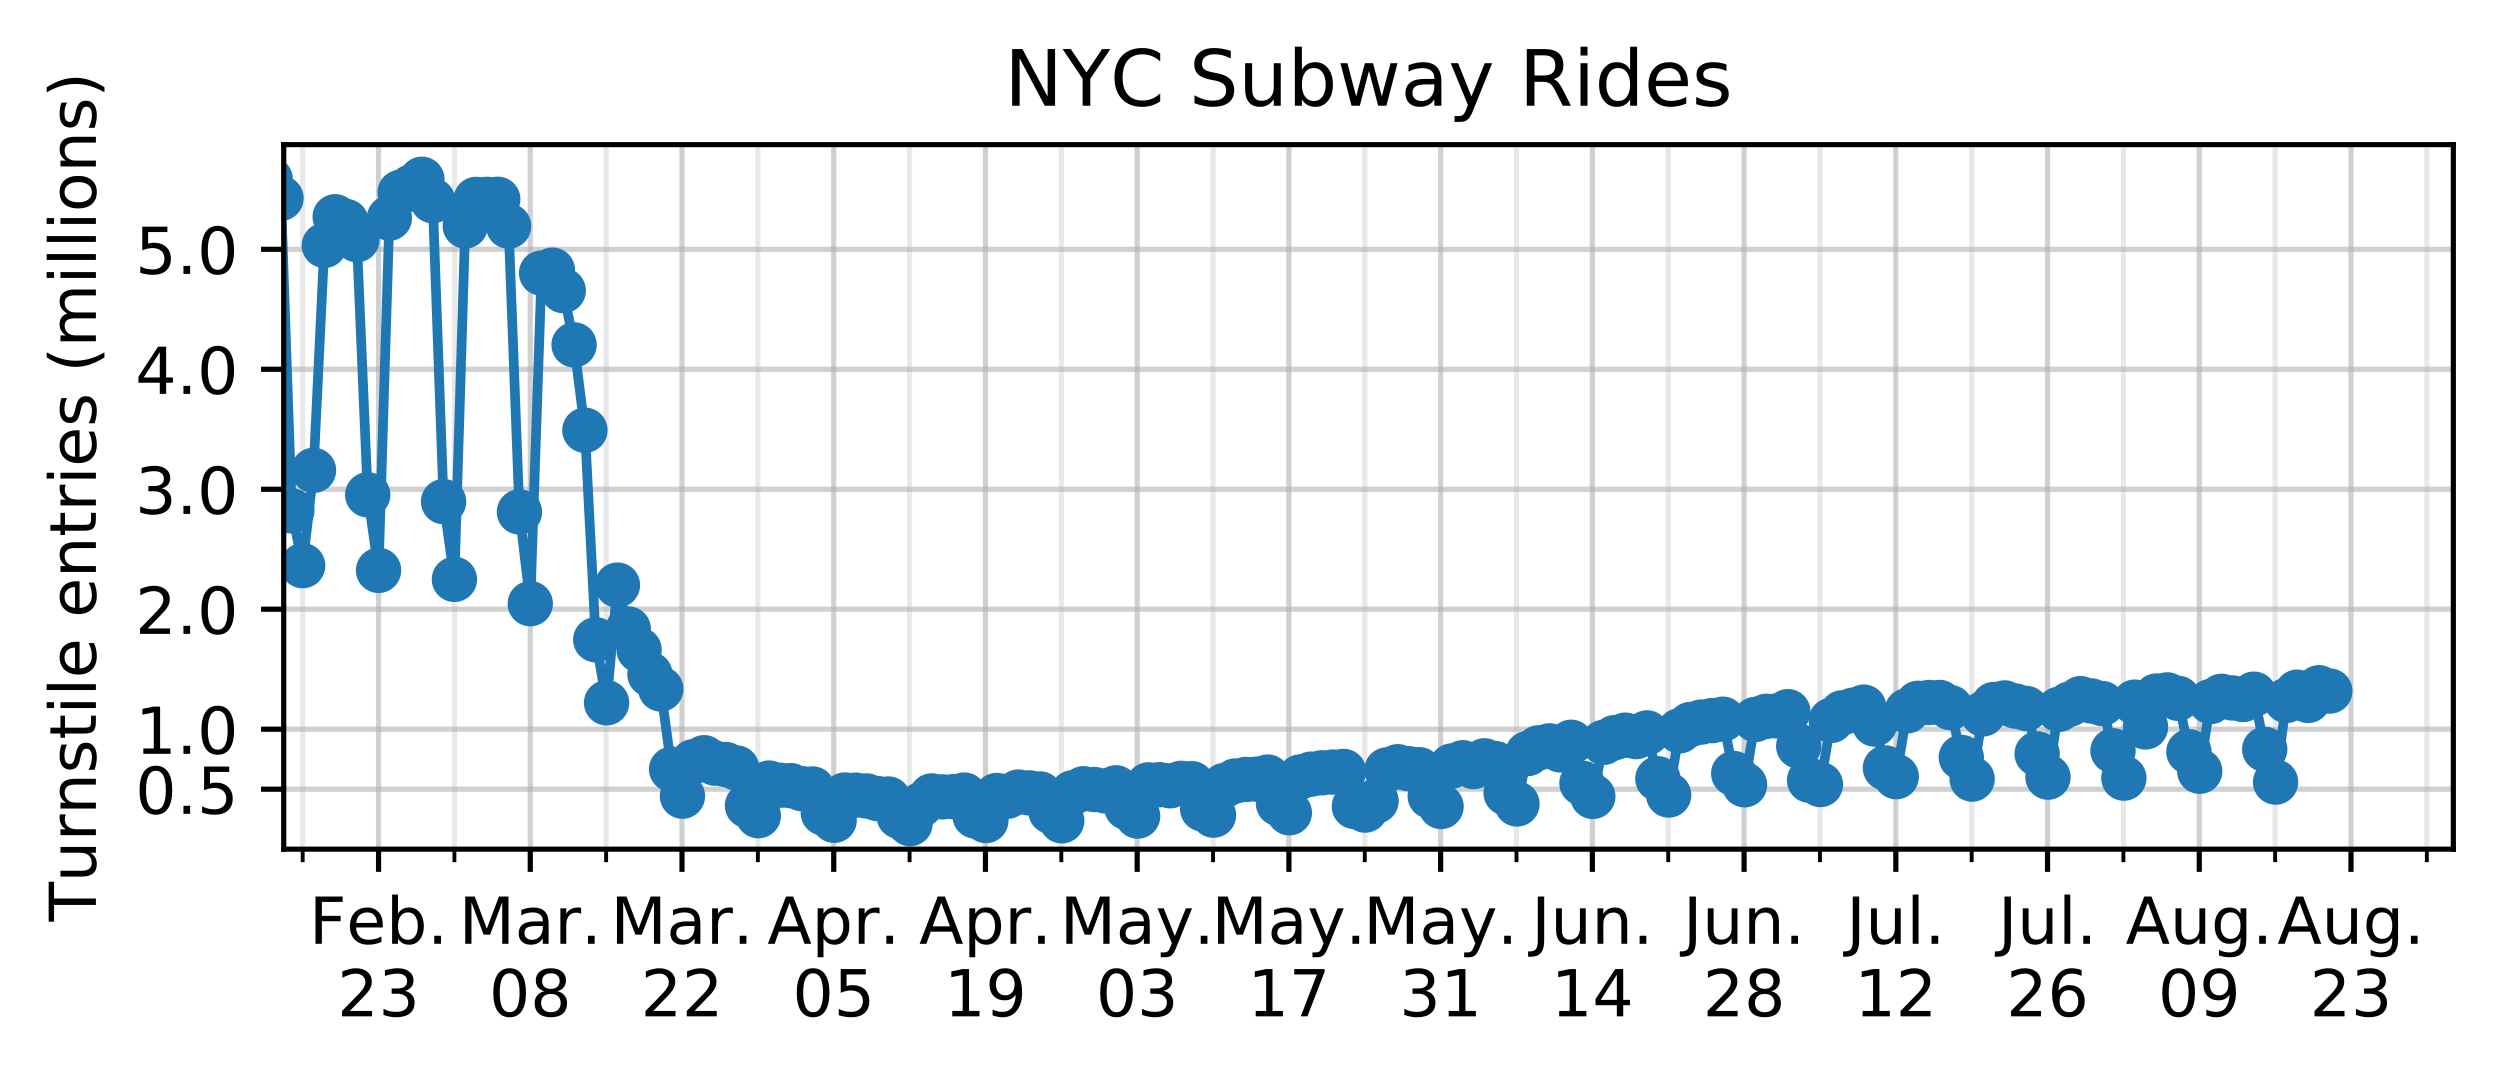 <?xml version="1.0" encoding="utf-8" standalone="no"?>
<!DOCTYPE svg PUBLIC "-//W3C//DTD SVG 1.1//EN"
  "http://www.w3.org/Graphics/SVG/1.1/DTD/svg11.dtd">
<!-- Created with matplotlib (https://matplotlib.org/) -->
<svg height="166.114pt" version="1.1" viewBox="0 0 385.781 166.114" width="385.781pt" xmlns="http://www.w3.org/2000/svg" xmlns:xlink="http://www.w3.org/1999/xlink">
 <defs>
  <style type="text/css">
*{stroke-linecap:butt;stroke-linejoin:round;}
  </style>
 </defs>
 <g id="figure_1">
  <g id="patch_1">
   <path d="M 0 166.114 
L 385.781 166.114 
L 385.781 0 
L 0 0 
z
" style="fill:#ffffff;"/>
  </g>
  <g id="axes_1">
   <g id="patch_2">
    <path d="M 43.781 131.038 
L 378.581 131.038 
L 378.581 22.318 
L 43.781 22.318 
z
" style="fill:#ffffff;"/>
   </g>
   <g id="matplotlib.axis_1">
    <g id="xtick_1">
     <g id="line2d_1">
      <path clip-path="url(#pf9eb3bc178)" d="M 58.415 131.038 
L 58.415 22.318 
" style="fill:none;stroke:#b0b0b0;stroke-linecap:square;stroke-opacity:0.6;stroke-width:0.8;"/>
     </g>
     <g id="line2d_2">
      <defs>
       <path d="M 0 0 
L 0 3.5 
" id="m3e65c11090" style="stroke:#000000;stroke-width:0.8;"/>
      </defs>
      <g>
       <use style="stroke:#000000;stroke-width:0.8;" x="58.415" xlink:href="#m3e65c11090" y="131.038"/>
      </g>
     </g>
     <g id="text_1">
      <!-- Feb. -->
      <defs>
       <path d="M 9.812 72.906 
L 51.703 72.906 
L 51.703 64.594 
L 19.672 64.594 
L 19.672 43.109 
L 48.578 43.109 
L 48.578 34.812 
L 19.672 34.812 
L 19.672 0 
L 9.812 0 
z
" id="DejaVuSans-70"/>
       <path d="M 56.203 29.594 
L 56.203 25.203 
L 14.891 25.203 
Q 15.484 15.922 20.484 11.062 
Q 25.484 6.203 34.422 6.203 
Q 39.594 6.203 44.453 7.469 
Q 49.312 8.734 54.109 11.281 
L 54.109 2.781 
Q 49.266 0.734 44.188 -0.344 
Q 39.109 -1.422 33.891 -1.422 
Q 20.797 -1.422 13.156 6.188 
Q 5.516 13.812 5.516 26.812 
Q 5.516 40.234 12.766 48.109 
Q 20.016 56 32.328 56 
Q 43.359 56 49.781 48.891 
Q 56.203 41.797 56.203 29.594 
z
M 47.219 32.234 
Q 47.125 39.594 43.094 43.984 
Q 39.062 48.391 32.422 48.391 
Q 24.906 48.391 20.391 44.141 
Q 15.875 39.891 15.188 32.172 
z
" id="DejaVuSans-101"/>
       <path d="M 48.688 27.297 
Q 48.688 37.203 44.609 42.844 
Q 40.531 48.484 33.406 48.484 
Q 26.266 48.484 22.188 42.844 
Q 18.109 37.203 18.109 27.297 
Q 18.109 17.391 22.188 11.75 
Q 26.266 6.109 33.406 6.109 
Q 40.531 6.109 44.609 11.75 
Q 48.688 17.391 48.688 27.297 
z
M 18.109 46.391 
Q 20.953 51.266 25.266 53.625 
Q 29.594 56 35.594 56 
Q 45.562 56 51.781 48.094 
Q 58.016 40.188 58.016 27.297 
Q 58.016 14.406 51.781 6.484 
Q 45.562 -1.422 35.594 -1.422 
Q 29.594 -1.422 25.266 0.953 
Q 20.953 3.328 18.109 8.203 
L 18.109 0 
L 9.078 0 
L 9.078 75.984 
L 18.109 75.984 
z
" id="DejaVuSans-98"/>
       <path d="M 10.688 12.406 
L 21 12.406 
L 21 0 
L 10.688 0 
z
" id="DejaVuSans-46"/>
      </defs>
      <g transform="translate(47.703 145.637)scale(0.1 -0.1)">
       <use xlink:href="#DejaVuSans-70"/>
       <use x="57.441" xlink:href="#DejaVuSans-101"/>
       <use x="118.965" xlink:href="#DejaVuSans-98"/>
       <use x="182.441" xlink:href="#DejaVuSans-46"/>
      </g>
      <!-- 23 -->
      <defs>
       <path d="M 19.188 8.297 
L 53.609 8.297 
L 53.609 0 
L 7.328 0 
L 7.328 8.297 
Q 12.938 14.109 22.625 23.891 
Q 32.328 33.688 34.812 36.531 
Q 39.547 41.844 41.422 45.531 
Q 43.312 49.219 43.312 52.781 
Q 43.312 58.594 39.234 62.25 
Q 35.156 65.922 28.609 65.922 
Q 23.969 65.922 18.812 64.312 
Q 13.672 62.703 7.812 59.422 
L 7.812 69.391 
Q 13.766 71.781 18.938 73 
Q 24.125 74.219 28.422 74.219 
Q 39.75 74.219 46.484 68.547 
Q 53.219 62.891 53.219 53.422 
Q 53.219 48.922 51.531 44.891 
Q 49.859 40.875 45.406 35.406 
Q 44.188 33.984 37.641 27.219 
Q 31.109 20.453 19.188 8.297 
z
" id="DejaVuSans-50"/>
       <path d="M 40.578 39.312 
Q 47.656 37.797 51.625 33 
Q 55.609 28.219 55.609 21.188 
Q 55.609 10.406 48.188 4.484 
Q 40.766 -1.422 27.094 -1.422 
Q 22.516 -1.422 17.656 -0.516 
Q 12.797 0.391 7.625 2.203 
L 7.625 11.719 
Q 11.719 9.328 16.594 8.109 
Q 21.484 6.891 26.812 6.891 
Q 36.078 6.891 40.938 10.547 
Q 45.797 14.203 45.797 21.188 
Q 45.797 27.641 41.281 31.266 
Q 36.766 34.906 28.719 34.906 
L 20.219 34.906 
L 20.219 43.016 
L 29.109 43.016 
Q 36.375 43.016 40.234 45.922 
Q 44.094 48.828 44.094 54.297 
Q 44.094 59.906 40.109 62.906 
Q 36.141 65.922 28.719 65.922 
Q 24.656 65.922 20.016 65.031 
Q 15.375 64.156 9.812 62.312 
L 9.812 71.094 
Q 15.438 72.656 20.344 73.438 
Q 25.25 74.219 29.594 74.219 
Q 40.828 74.219 47.359 69.109 
Q 53.906 64.016 53.906 55.328 
Q 53.906 49.266 50.438 45.094 
Q 46.969 40.922 40.578 39.312 
z
" id="DejaVuSans-51"/>
      </defs>
      <g transform="translate(52.052 156.834)scale(0.1 -0.1)">
       <use xlink:href="#DejaVuSans-50"/>
       <use x="63.623" xlink:href="#DejaVuSans-51"/>
      </g>
     </g>
    </g>
    <g id="xtick_2">
     <g id="line2d_3">
      <path clip-path="url(#pf9eb3bc178)" d="M 81.828 131.038 
L 81.828 22.318 
" style="fill:none;stroke:#b0b0b0;stroke-linecap:square;stroke-opacity:0.6;stroke-width:0.8;"/>
     </g>
     <g id="line2d_4">
      <g>
       <use style="stroke:#000000;stroke-width:0.8;" x="81.828" xlink:href="#m3e65c11090" y="131.038"/>
      </g>
     </g>
     <g id="text_2">
      <!-- Mar. -->
      <defs>
       <path d="M 9.812 72.906 
L 24.516 72.906 
L 43.109 23.297 
L 61.812 72.906 
L 76.516 72.906 
L 76.516 0 
L 66.891 0 
L 66.891 64.016 
L 48.094 14.016 
L 38.188 14.016 
L 19.391 64.016 
L 19.391 0 
L 9.812 0 
z
" id="DejaVuSans-77"/>
       <path d="M 34.281 27.484 
Q 23.391 27.484 19.188 25 
Q 14.984 22.516 14.984 16.5 
Q 14.984 11.719 18.141 8.906 
Q 21.297 6.109 26.703 6.109 
Q 34.188 6.109 38.703 11.406 
Q 43.219 16.703 43.219 25.484 
L 43.219 27.484 
z
M 52.203 31.203 
L 52.203 0 
L 43.219 0 
L 43.219 8.297 
Q 40.141 3.328 35.547 0.953 
Q 30.953 -1.422 24.312 -1.422 
Q 15.922 -1.422 10.953 3.297 
Q 6 8.016 6 15.922 
Q 6 25.141 12.172 29.828 
Q 18.359 34.516 30.609 34.516 
L 43.219 34.516 
L 43.219 35.406 
Q 43.219 41.609 39.141 45 
Q 35.062 48.391 27.688 48.391 
Q 23 48.391 18.547 47.266 
Q 14.109 46.141 10.016 43.891 
L 10.016 52.203 
Q 14.938 54.109 19.578 55.047 
Q 24.219 56 28.609 56 
Q 40.484 56 46.344 49.844 
Q 52.203 43.703 52.203 31.203 
z
" id="DejaVuSans-97"/>
       <path d="M 41.109 46.297 
Q 39.594 47.172 37.812 47.578 
Q 36.031 48 33.891 48 
Q 26.266 48 22.188 43.047 
Q 18.109 38.094 18.109 28.812 
L 18.109 0 
L 9.078 0 
L 9.078 54.688 
L 18.109 54.688 
L 18.109 46.188 
Q 20.953 51.172 25.484 53.578 
Q 30.031 56 36.531 56 
Q 37.453 56 38.578 55.875 
Q 39.703 55.766 41.062 55.516 
z
" id="DejaVuSans-114"/>
      </defs>
      <g transform="translate(70.812 145.637)scale(0.1 -0.1)">
       <use xlink:href="#DejaVuSans-77"/>
       <use x="86.279" xlink:href="#DejaVuSans-97"/>
       <use x="147.559" xlink:href="#DejaVuSans-114"/>
       <use x="188.531" xlink:href="#DejaVuSans-46"/>
      </g>
      <!-- 08 -->
      <defs>
       <path d="M 31.781 66.406 
Q 24.172 66.406 20.328 58.906 
Q 16.5 51.422 16.5 36.375 
Q 16.5 21.391 20.328 13.891 
Q 24.172 6.391 31.781 6.391 
Q 39.453 6.391 43.281 13.891 
Q 47.125 21.391 47.125 36.375 
Q 47.125 51.422 43.281 58.906 
Q 39.453 66.406 31.781 66.406 
z
M 31.781 74.219 
Q 44.047 74.219 50.516 64.516 
Q 56.984 54.828 56.984 36.375 
Q 56.984 17.969 50.516 8.266 
Q 44.047 -1.422 31.781 -1.422 
Q 19.531 -1.422 13.062 8.266 
Q 6.594 17.969 6.594 36.375 
Q 6.594 54.828 13.062 64.516 
Q 19.531 74.219 31.781 74.219 
z
" id="DejaVuSans-48"/>
       <path d="M 31.781 34.625 
Q 24.75 34.625 20.719 30.859 
Q 16.703 27.094 16.703 20.516 
Q 16.703 13.922 20.719 10.156 
Q 24.75 6.391 31.781 6.391 
Q 38.812 6.391 42.859 10.172 
Q 46.922 13.969 46.922 20.516 
Q 46.922 27.094 42.891 30.859 
Q 38.875 34.625 31.781 34.625 
z
M 21.922 38.812 
Q 15.578 40.375 12.031 44.719 
Q 8.5 49.078 8.5 55.328 
Q 8.5 64.062 14.719 69.141 
Q 20.953 74.219 31.781 74.219 
Q 42.672 74.219 48.875 69.141 
Q 55.078 64.062 55.078 55.328 
Q 55.078 49.078 51.531 44.719 
Q 48 40.375 41.703 38.812 
Q 48.828 37.156 52.797 32.312 
Q 56.781 27.484 56.781 20.516 
Q 56.781 9.906 50.312 4.234 
Q 43.844 -1.422 31.781 -1.422 
Q 19.734 -1.422 13.25 4.234 
Q 6.781 9.906 6.781 20.516 
Q 6.781 27.484 10.781 32.312 
Q 14.797 37.156 21.922 38.812 
z
M 18.312 54.391 
Q 18.312 48.734 21.844 45.562 
Q 25.391 42.391 31.781 42.391 
Q 38.141 42.391 41.719 45.562 
Q 45.312 48.734 45.312 54.391 
Q 45.312 60.062 41.719 63.234 
Q 38.141 66.406 31.781 66.406 
Q 25.391 66.406 21.844 63.234 
Q 18.312 60.062 18.312 54.391 
z
" id="DejaVuSans-56"/>
      </defs>
      <g transform="translate(75.465 156.834)scale(0.1 -0.1)">
       <use xlink:href="#DejaVuSans-48"/>
       <use x="63.623" xlink:href="#DejaVuSans-56"/>
      </g>
     </g>
    </g>
    <g id="xtick_3">
     <g id="line2d_5">
      <path clip-path="url(#pf9eb3bc178)" d="M 105.241 131.038 
L 105.241 22.318 
" style="fill:none;stroke:#b0b0b0;stroke-linecap:square;stroke-opacity:0.6;stroke-width:0.8;"/>
     </g>
     <g id="line2d_6">
      <g>
       <use style="stroke:#000000;stroke-width:0.8;" x="105.241" xlink:href="#m3e65c11090" y="131.038"/>
      </g>
     </g>
     <g id="text_3">
      <!-- Mar. -->
      <g transform="translate(94.226 145.637)scale(0.1 -0.1)">
       <use xlink:href="#DejaVuSans-77"/>
       <use x="86.279" xlink:href="#DejaVuSans-97"/>
       <use x="147.559" xlink:href="#DejaVuSans-114"/>
       <use x="188.531" xlink:href="#DejaVuSans-46"/>
      </g>
      <!-- 22 -->
      <g transform="translate(98.879 156.834)scale(0.1 -0.1)">
       <use xlink:href="#DejaVuSans-50"/>
       <use x="63.623" xlink:href="#DejaVuSans-50"/>
      </g>
     </g>
    </g>
    <g id="xtick_4">
     <g id="line2d_7">
      <path clip-path="url(#pf9eb3bc178)" d="M 128.655 131.038 
L 128.655 22.318 
" style="fill:none;stroke:#b0b0b0;stroke-linecap:square;stroke-opacity:0.6;stroke-width:0.8;"/>
     </g>
     <g id="line2d_8">
      <g>
       <use style="stroke:#000000;stroke-width:0.8;" x="128.655" xlink:href="#m3e65c11090" y="131.038"/>
      </g>
     </g>
     <g id="text_4">
      <!-- Apr. -->
      <defs>
       <path d="M 34.188 63.188 
L 20.797 26.906 
L 47.609 26.906 
z
M 28.609 72.906 
L 39.797 72.906 
L 67.578 0 
L 57.328 0 
L 50.688 18.703 
L 17.828 18.703 
L 11.188 0 
L 0.781 0 
z
" id="DejaVuSans-65"/>
       <path d="M 18.109 8.203 
L 18.109 -20.797 
L 9.078 -20.797 
L 9.078 54.688 
L 18.109 54.688 
L 18.109 46.391 
Q 20.953 51.266 25.266 53.625 
Q 29.594 56 35.594 56 
Q 45.562 56 51.781 48.094 
Q 58.016 40.188 58.016 27.297 
Q 58.016 14.406 51.781 6.484 
Q 45.562 -1.422 35.594 -1.422 
Q 29.594 -1.422 25.266 0.953 
Q 20.953 3.328 18.109 8.203 
z
M 48.688 27.297 
Q 48.688 37.203 44.609 42.844 
Q 40.531 48.484 33.406 48.484 
Q 26.266 48.484 22.188 42.844 
Q 18.109 37.203 18.109 27.297 
Q 18.109 17.391 22.188 11.75 
Q 26.266 6.109 33.406 6.109 
Q 40.531 6.109 44.609 11.75 
Q 48.688 17.391 48.688 27.297 
z
" id="DejaVuSans-112"/>
      </defs>
      <g transform="translate(118.422 145.637)scale(0.1 -0.1)">
       <use xlink:href="#DejaVuSans-65"/>
       <use x="68.408" xlink:href="#DejaVuSans-112"/>
       <use x="131.885" xlink:href="#DejaVuSans-114"/>
       <use x="172.857" xlink:href="#DejaVuSans-46"/>
      </g>
      <!-- 05 -->
      <defs>
       <path d="M 10.797 72.906 
L 49.516 72.906 
L 49.516 64.594 
L 19.828 64.594 
L 19.828 46.734 
Q 21.969 47.469 24.109 47.828 
Q 26.266 48.188 28.422 48.188 
Q 40.625 48.188 47.75 41.5 
Q 54.891 34.812 54.891 23.391 
Q 54.891 11.625 47.562 5.094 
Q 40.234 -1.422 26.906 -1.422 
Q 22.312 -1.422 17.547 -0.641 
Q 12.797 0.141 7.719 1.703 
L 7.719 11.625 
Q 12.109 9.234 16.797 8.062 
Q 21.484 6.891 26.703 6.891 
Q 35.156 6.891 40.078 11.328 
Q 45.016 15.766 45.016 23.391 
Q 45.016 31 40.078 35.438 
Q 35.156 39.891 26.703 39.891 
Q 22.75 39.891 18.812 39.016 
Q 14.891 38.141 10.797 36.281 
z
" id="DejaVuSans-53"/>
      </defs>
      <g transform="translate(122.292 156.834)scale(0.1 -0.1)">
       <use xlink:href="#DejaVuSans-48"/>
       <use x="63.623" xlink:href="#DejaVuSans-53"/>
      </g>
     </g>
    </g>
    <g id="xtick_5">
     <g id="line2d_9">
      <path clip-path="url(#pf9eb3bc178)" d="M 152.068 131.038 
L 152.068 22.318 
" style="fill:none;stroke:#b0b0b0;stroke-linecap:square;stroke-opacity:0.6;stroke-width:0.8;"/>
     </g>
     <g id="line2d_10">
      <g>
       <use style="stroke:#000000;stroke-width:0.8;" x="152.068" xlink:href="#m3e65c11090" y="131.038"/>
      </g>
     </g>
     <g id="text_5">
      <!-- Apr. -->
      <g transform="translate(141.836 145.637)scale(0.1 -0.1)">
       <use xlink:href="#DejaVuSans-65"/>
       <use x="68.408" xlink:href="#DejaVuSans-112"/>
       <use x="131.885" xlink:href="#DejaVuSans-114"/>
       <use x="172.857" xlink:href="#DejaVuSans-46"/>
      </g>
      <!-- 19 -->
      <defs>
       <path d="M 12.406 8.297 
L 28.516 8.297 
L 28.516 63.922 
L 10.984 60.406 
L 10.984 69.391 
L 28.422 72.906 
L 38.281 72.906 
L 38.281 8.297 
L 54.391 8.297 
L 54.391 0 
L 12.406 0 
z
" id="DejaVuSans-49"/>
       <path d="M 10.984 1.516 
L 10.984 10.5 
Q 14.703 8.734 18.5 7.812 
Q 22.312 6.891 25.984 6.891 
Q 35.75 6.891 40.891 13.453 
Q 46.047 20.016 46.781 33.406 
Q 43.953 29.203 39.594 26.953 
Q 35.25 24.703 29.984 24.703 
Q 19.047 24.703 12.672 31.312 
Q 6.297 37.938 6.297 49.422 
Q 6.297 60.641 12.938 67.422 
Q 19.578 74.219 30.609 74.219 
Q 43.266 74.219 49.922 64.516 
Q 56.594 54.828 56.594 36.375 
Q 56.594 19.141 48.406 8.859 
Q 40.234 -1.422 26.422 -1.422 
Q 22.703 -1.422 18.891 -0.688 
Q 15.094 0.047 10.984 1.516 
z
M 30.609 32.422 
Q 37.25 32.422 41.125 36.953 
Q 45.016 41.5 45.016 49.422 
Q 45.016 57.281 41.125 61.844 
Q 37.25 66.406 30.609 66.406 
Q 23.969 66.406 20.094 61.844 
Q 16.219 57.281 16.219 49.422 
Q 16.219 41.5 20.094 36.953 
Q 23.969 32.422 30.609 32.422 
z
" id="DejaVuSans-57"/>
      </defs>
      <g transform="translate(145.705 156.834)scale(0.1 -0.1)">
       <use xlink:href="#DejaVuSans-49"/>
       <use x="63.623" xlink:href="#DejaVuSans-57"/>
      </g>
     </g>
    </g>
    <g id="xtick_6">
     <g id="line2d_11">
      <path clip-path="url(#pf9eb3bc178)" d="M 175.481 131.038 
L 175.481 22.318 
" style="fill:none;stroke:#b0b0b0;stroke-linecap:square;stroke-opacity:0.6;stroke-width:0.8;"/>
     </g>
     <g id="line2d_12">
      <g>
       <use style="stroke:#000000;stroke-width:0.8;" x="175.481" xlink:href="#m3e65c11090" y="131.038"/>
      </g>
     </g>
     <g id="text_6">
      <!-- May. -->
      <defs>
       <path d="M 32.172 -5.078 
Q 28.375 -14.844 24.75 -17.812 
Q 21.141 -20.797 15.094 -20.797 
L 7.906 -20.797 
L 7.906 -13.281 
L 13.188 -13.281 
Q 16.891 -13.281 18.938 -11.516 
Q 21 -9.766 23.484 -3.219 
L 25.094 0.875 
L 2.984 54.688 
L 12.5 54.688 
L 29.594 11.922 
L 46.688 54.688 
L 56.203 54.688 
z
" id="DejaVuSans-121"/>
      </defs>
      <g transform="translate(163.566 145.637)scale(0.1 -0.1)">
       <use xlink:href="#DejaVuSans-77"/>
       <use x="86.279" xlink:href="#DejaVuSans-97"/>
       <use x="147.559" xlink:href="#DejaVuSans-121"/>
       <use x="206.52" xlink:href="#DejaVuSans-46"/>
      </g>
      <!-- 03 -->
      <g transform="translate(169.119 156.834)scale(0.1 -0.1)">
       <use xlink:href="#DejaVuSans-48"/>
       <use x="63.623" xlink:href="#DejaVuSans-51"/>
      </g>
     </g>
    </g>
    <g id="xtick_7">
     <g id="line2d_13">
      <path clip-path="url(#pf9eb3bc178)" d="M 198.894 131.038 
L 198.894 22.318 
" style="fill:none;stroke:#b0b0b0;stroke-linecap:square;stroke-opacity:0.6;stroke-width:0.8;"/>
     </g>
     <g id="line2d_14">
      <g>
       <use style="stroke:#000000;stroke-width:0.8;" x="198.894" xlink:href="#m3e65c11090" y="131.038"/>
      </g>
     </g>
     <g id="text_7">
      <!-- May. -->
      <g transform="translate(186.979 145.637)scale(0.1 -0.1)">
       <use xlink:href="#DejaVuSans-77"/>
       <use x="86.279" xlink:href="#DejaVuSans-97"/>
       <use x="147.559" xlink:href="#DejaVuSans-121"/>
       <use x="206.52" xlink:href="#DejaVuSans-46"/>
      </g>
      <!-- 17 -->
      <defs>
       <path d="M 8.203 72.906 
L 55.078 72.906 
L 55.078 68.703 
L 28.609 0 
L 18.312 0 
L 43.219 64.594 
L 8.203 64.594 
z
" id="DejaVuSans-55"/>
      </defs>
      <g transform="translate(192.532 156.834)scale(0.1 -0.1)">
       <use xlink:href="#DejaVuSans-49"/>
       <use x="63.623" xlink:href="#DejaVuSans-55"/>
      </g>
     </g>
    </g>
    <g id="xtick_8">
     <g id="line2d_15">
      <path clip-path="url(#pf9eb3bc178)" d="M 222.308 131.038 
L 222.308 22.318 
" style="fill:none;stroke:#b0b0b0;stroke-linecap:square;stroke-opacity:0.6;stroke-width:0.8;"/>
     </g>
     <g id="line2d_16">
      <g>
       <use style="stroke:#000000;stroke-width:0.8;" x="222.308" xlink:href="#m3e65c11090" y="131.038"/>
      </g>
     </g>
     <g id="text_8">
      <!-- May. -->
      <g transform="translate(210.392 145.637)scale(0.1 -0.1)">
       <use xlink:href="#DejaVuSans-77"/>
       <use x="86.279" xlink:href="#DejaVuSans-97"/>
       <use x="147.559" xlink:href="#DejaVuSans-121"/>
       <use x="206.52" xlink:href="#DejaVuSans-46"/>
      </g>
      <!-- 31 -->
      <g transform="translate(215.945 156.834)scale(0.1 -0.1)">
       <use xlink:href="#DejaVuSans-51"/>
       <use x="63.623" xlink:href="#DejaVuSans-49"/>
      </g>
     </g>
    </g>
    <g id="xtick_9">
     <g id="line2d_17">
      <path clip-path="url(#pf9eb3bc178)" d="M 245.721 131.038 
L 245.721 22.318 
" style="fill:none;stroke:#b0b0b0;stroke-linecap:square;stroke-opacity:0.6;stroke-width:0.8;"/>
     </g>
     <g id="line2d_18">
      <g>
       <use style="stroke:#000000;stroke-width:0.8;" x="245.721" xlink:href="#m3e65c11090" y="131.038"/>
      </g>
     </g>
     <g id="text_9">
      <!-- Jun. -->
      <defs>
       <path d="M 9.812 72.906 
L 19.672 72.906 
L 19.672 5.078 
Q 19.672 -8.109 14.672 -14.062 
Q 9.672 -20.016 -1.422 -20.016 
L -5.172 -20.016 
L -5.172 -11.719 
L -2.094 -11.719 
Q 4.438 -11.719 7.125 -8.047 
Q 9.812 -4.391 9.812 5.078 
z
" id="DejaVuSans-74"/>
       <path d="M 8.5 21.578 
L 8.5 54.688 
L 17.484 54.688 
L 17.484 21.922 
Q 17.484 14.156 20.5 10.266 
Q 23.531 6.391 29.594 6.391 
Q 36.859 6.391 41.078 11.031 
Q 45.312 15.672 45.312 23.688 
L 45.312 54.688 
L 54.297 54.688 
L 54.297 0 
L 45.312 0 
L 45.312 8.406 
Q 42.047 3.422 37.719 1 
Q 33.406 -1.422 27.688 -1.422 
Q 18.266 -1.422 13.375 4.438 
Q 8.5 10.297 8.5 21.578 
z
M 31.109 56 
z
" id="DejaVuSans-117"/>
       <path d="M 54.891 33.016 
L 54.891 0 
L 45.906 0 
L 45.906 32.719 
Q 45.906 40.484 42.875 44.328 
Q 39.844 48.188 33.797 48.188 
Q 26.516 48.188 22.312 43.547 
Q 18.109 38.922 18.109 30.906 
L 18.109 0 
L 9.078 0 
L 9.078 54.688 
L 18.109 54.688 
L 18.109 46.188 
Q 21.344 51.125 25.703 53.562 
Q 30.078 56 35.797 56 
Q 45.219 56 50.047 50.172 
Q 54.891 44.344 54.891 33.016 
z
" id="DejaVuSans-110"/>
      </defs>
      <g transform="translate(236.32 145.637)scale(0.1 -0.1)">
       <use xlink:href="#DejaVuSans-74"/>
       <use x="29.492" xlink:href="#DejaVuSans-117"/>
       <use x="92.871" xlink:href="#DejaVuSans-110"/>
       <use x="156.25" xlink:href="#DejaVuSans-46"/>
      </g>
      <!-- 14 -->
      <defs>
       <path d="M 37.797 64.312 
L 12.891 25.391 
L 37.797 25.391 
z
M 35.203 72.906 
L 47.609 72.906 
L 47.609 25.391 
L 58.016 25.391 
L 58.016 17.188 
L 47.609 17.188 
L 47.609 0 
L 37.797 0 
L 37.797 17.188 
L 4.891 17.188 
L 4.891 26.703 
z
" id="DejaVuSans-52"/>
      </defs>
      <g transform="translate(239.359 156.834)scale(0.1 -0.1)">
       <use xlink:href="#DejaVuSans-49"/>
       <use x="63.623" xlink:href="#DejaVuSans-52"/>
      </g>
     </g>
    </g>
    <g id="xtick_10">
     <g id="line2d_19">
      <path clip-path="url(#pf9eb3bc178)" d="M 269.134 131.038 
L 269.134 22.318 
" style="fill:none;stroke:#b0b0b0;stroke-linecap:square;stroke-opacity:0.6;stroke-width:0.8;"/>
     </g>
     <g id="line2d_20">
      <g>
       <use style="stroke:#000000;stroke-width:0.8;" x="269.134" xlink:href="#m3e65c11090" y="131.038"/>
      </g>
     </g>
     <g id="text_10">
      <!-- Jun. -->
      <g transform="translate(259.733 145.637)scale(0.1 -0.1)">
       <use xlink:href="#DejaVuSans-74"/>
       <use x="29.492" xlink:href="#DejaVuSans-117"/>
       <use x="92.871" xlink:href="#DejaVuSans-110"/>
       <use x="156.25" xlink:href="#DejaVuSans-46"/>
      </g>
      <!-- 28 -->
      <g transform="translate(262.772 156.834)scale(0.1 -0.1)">
       <use xlink:href="#DejaVuSans-50"/>
       <use x="63.623" xlink:href="#DejaVuSans-56"/>
      </g>
     </g>
    </g>
    <g id="xtick_11">
     <g id="line2d_21">
      <path clip-path="url(#pf9eb3bc178)" d="M 292.548 131.038 
L 292.548 22.318 
" style="fill:none;stroke:#b0b0b0;stroke-linecap:square;stroke-opacity:0.6;stroke-width:0.8;"/>
     </g>
     <g id="line2d_22">
      <g>
       <use style="stroke:#000000;stroke-width:0.8;" x="292.548" xlink:href="#m3e65c11090" y="131.038"/>
      </g>
     </g>
     <g id="text_11">
      <!-- Jul. -->
      <defs>
       <path d="M 9.422 75.984 
L 18.406 75.984 
L 18.406 0 
L 9.422 0 
z
" id="DejaVuSans-108"/>
      </defs>
      <g transform="translate(284.926 145.637)scale(0.1 -0.1)">
       <use xlink:href="#DejaVuSans-74"/>
       <use x="29.492" xlink:href="#DejaVuSans-117"/>
       <use x="92.871" xlink:href="#DejaVuSans-108"/>
       <use x="120.654" xlink:href="#DejaVuSans-46"/>
      </g>
      <!-- 12 -->
      <g transform="translate(286.185 156.834)scale(0.1 -0.1)">
       <use xlink:href="#DejaVuSans-49"/>
       <use x="63.623" xlink:href="#DejaVuSans-50"/>
      </g>
     </g>
    </g>
    <g id="xtick_12">
     <g id="line2d_23">
      <path clip-path="url(#pf9eb3bc178)" d="M 315.961 131.038 
L 315.961 22.318 
" style="fill:none;stroke:#b0b0b0;stroke-linecap:square;stroke-opacity:0.6;stroke-width:0.8;"/>
     </g>
     <g id="line2d_24">
      <g>
       <use style="stroke:#000000;stroke-width:0.8;" x="315.961" xlink:href="#m3e65c11090" y="131.038"/>
      </g>
     </g>
     <g id="text_12">
      <!-- Jul. -->
      <g transform="translate(308.339 145.637)scale(0.1 -0.1)">
       <use xlink:href="#DejaVuSans-74"/>
       <use x="29.492" xlink:href="#DejaVuSans-117"/>
       <use x="92.871" xlink:href="#DejaVuSans-108"/>
       <use x="120.654" xlink:href="#DejaVuSans-46"/>
      </g>
      <!-- 26 -->
      <defs>
       <path d="M 33.016 40.375 
Q 26.375 40.375 22.484 35.828 
Q 18.609 31.297 18.609 23.391 
Q 18.609 15.531 22.484 10.953 
Q 26.375 6.391 33.016 6.391 
Q 39.656 6.391 43.531 10.953 
Q 47.406 15.531 47.406 23.391 
Q 47.406 31.297 43.531 35.828 
Q 39.656 40.375 33.016 40.375 
z
M 52.594 71.297 
L 52.594 62.312 
Q 48.875 64.062 45.094 64.984 
Q 41.312 65.922 37.594 65.922 
Q 27.828 65.922 22.672 59.328 
Q 17.531 52.734 16.797 39.406 
Q 19.672 43.656 24.016 45.922 
Q 28.375 48.188 33.594 48.188 
Q 44.578 48.188 50.953 41.516 
Q 57.328 34.859 57.328 23.391 
Q 57.328 12.156 50.688 5.359 
Q 44.047 -1.422 33.016 -1.422 
Q 20.359 -1.422 13.672 8.266 
Q 6.984 17.969 6.984 36.375 
Q 6.984 53.656 15.188 63.938 
Q 23.391 74.219 37.203 74.219 
Q 40.922 74.219 44.703 73.484 
Q 48.484 72.75 52.594 71.297 
z
" id="DejaVuSans-54"/>
      </defs>
      <g transform="translate(309.599 156.834)scale(0.1 -0.1)">
       <use xlink:href="#DejaVuSans-50"/>
       <use x="63.623" xlink:href="#DejaVuSans-54"/>
      </g>
     </g>
    </g>
    <g id="xtick_13">
     <g id="line2d_25">
      <path clip-path="url(#pf9eb3bc178)" d="M 339.374 131.038 
L 339.374 22.318 
" style="fill:none;stroke:#b0b0b0;stroke-linecap:square;stroke-opacity:0.6;stroke-width:0.8;"/>
     </g>
     <g id="line2d_26">
      <g>
       <use style="stroke:#000000;stroke-width:0.8;" x="339.374" xlink:href="#m3e65c11090" y="131.038"/>
      </g>
     </g>
     <g id="text_13">
      <!-- Aug. -->
      <defs>
       <path d="M 45.406 27.984 
Q 45.406 37.75 41.375 43.109 
Q 37.359 48.484 30.078 48.484 
Q 22.859 48.484 18.828 43.109 
Q 14.797 37.75 14.797 27.984 
Q 14.797 18.266 18.828 12.891 
Q 22.859 7.516 30.078 7.516 
Q 37.359 7.516 41.375 12.891 
Q 45.406 18.266 45.406 27.984 
z
M 54.391 6.781 
Q 54.391 -7.172 48.188 -13.984 
Q 42 -20.797 29.203 -20.797 
Q 24.469 -20.797 20.266 -20.094 
Q 16.062 -19.391 12.109 -17.922 
L 12.109 -9.188 
Q 16.062 -11.328 19.922 -12.344 
Q 23.781 -13.375 27.781 -13.375 
Q 36.625 -13.375 41.016 -8.766 
Q 45.406 -4.156 45.406 5.172 
L 45.406 9.625 
Q 42.625 4.781 38.281 2.391 
Q 33.938 0 27.875 0 
Q 17.828 0 11.672 7.656 
Q 5.516 15.328 5.516 27.984 
Q 5.516 40.672 11.672 48.328 
Q 17.828 56 27.875 56 
Q 33.938 56 38.281 53.609 
Q 42.625 51.219 45.406 46.391 
L 45.406 54.688 
L 54.391 54.688 
z
" id="DejaVuSans-103"/>
      </defs>
      <g transform="translate(328.022 145.637)scale(0.1 -0.1)">
       <use xlink:href="#DejaVuSans-65"/>
       <use x="68.408" xlink:href="#DejaVuSans-117"/>
       <use x="131.787" xlink:href="#DejaVuSans-103"/>
       <use x="195.264" xlink:href="#DejaVuSans-46"/>
      </g>
      <!-- 09 -->
      <g transform="translate(333.012 156.834)scale(0.1 -0.1)">
       <use xlink:href="#DejaVuSans-48"/>
       <use x="63.623" xlink:href="#DejaVuSans-57"/>
      </g>
     </g>
    </g>
    <g id="xtick_14">
     <g id="line2d_27">
      <path clip-path="url(#pf9eb3bc178)" d="M 362.788 131.038 
L 362.788 22.318 
" style="fill:none;stroke:#b0b0b0;stroke-linecap:square;stroke-opacity:0.6;stroke-width:0.8;"/>
     </g>
     <g id="line2d_28">
      <g>
       <use style="stroke:#000000;stroke-width:0.8;" x="362.788" xlink:href="#m3e65c11090" y="131.038"/>
      </g>
     </g>
     <g id="text_14">
      <!-- Aug. -->
      <g transform="translate(351.435 145.637)scale(0.1 -0.1)">
       <use xlink:href="#DejaVuSans-65"/>
       <use x="68.408" xlink:href="#DejaVuSans-117"/>
       <use x="131.787" xlink:href="#DejaVuSans-103"/>
       <use x="195.264" xlink:href="#DejaVuSans-46"/>
      </g>
      <!-- 23 -->
      <g transform="translate(356.425 156.834)scale(0.1 -0.1)">
       <use xlink:href="#DejaVuSans-50"/>
       <use x="63.623" xlink:href="#DejaVuSans-51"/>
      </g>
     </g>
    </g>
    <g id="xtick_15">
     <g id="line2d_29">
      <path clip-path="url(#pf9eb3bc178)" d="M 46.708 131.038 
L 46.708 22.318 
" style="fill:none;stroke:#b0b0b0;stroke-linecap:square;stroke-opacity:0.3;stroke-width:0.8;"/>
     </g>
     <g id="line2d_30">
      <defs>
       <path d="M 0 0 
L 0 2 
" id="m405cb8d0c5" style="stroke:#000000;stroke-width:0.6;"/>
      </defs>
      <g>
       <use style="stroke:#000000;stroke-width:0.6;" x="46.708" xlink:href="#m405cb8d0c5" y="131.038"/>
      </g>
     </g>
    </g>
    <g id="xtick_16">
     <g id="line2d_31">
      <path clip-path="url(#pf9eb3bc178)" d="M 70.121 131.038 
L 70.121 22.318 
" style="fill:none;stroke:#b0b0b0;stroke-linecap:square;stroke-opacity:0.3;stroke-width:0.8;"/>
     </g>
     <g id="line2d_32">
      <g>
       <use style="stroke:#000000;stroke-width:0.6;" x="70.121" xlink:href="#m405cb8d0c5" y="131.038"/>
      </g>
     </g>
    </g>
    <g id="xtick_17">
     <g id="line2d_33">
      <path clip-path="url(#pf9eb3bc178)" d="M 93.535 131.038 
L 93.535 22.318 
" style="fill:none;stroke:#b0b0b0;stroke-linecap:square;stroke-opacity:0.3;stroke-width:0.8;"/>
     </g>
     <g id="line2d_34">
      <g>
       <use style="stroke:#000000;stroke-width:0.6;" x="93.535" xlink:href="#m405cb8d0c5" y="131.038"/>
      </g>
     </g>
    </g>
    <g id="xtick_18">
     <g id="line2d_35">
      <path clip-path="url(#pf9eb3bc178)" d="M 116.948 131.038 
L 116.948 22.318 
" style="fill:none;stroke:#b0b0b0;stroke-linecap:square;stroke-opacity:0.3;stroke-width:0.8;"/>
     </g>
     <g id="line2d_36">
      <g>
       <use style="stroke:#000000;stroke-width:0.6;" x="116.948" xlink:href="#m405cb8d0c5" y="131.038"/>
      </g>
     </g>
    </g>
    <g id="xtick_19">
     <g id="line2d_37">
      <path clip-path="url(#pf9eb3bc178)" d="M 140.361 131.038 
L 140.361 22.318 
" style="fill:none;stroke:#b0b0b0;stroke-linecap:square;stroke-opacity:0.3;stroke-width:0.8;"/>
     </g>
     <g id="line2d_38">
      <g>
       <use style="stroke:#000000;stroke-width:0.6;" x="140.361" xlink:href="#m405cb8d0c5" y="131.038"/>
      </g>
     </g>
    </g>
    <g id="xtick_20">
     <g id="line2d_39">
      <path clip-path="url(#pf9eb3bc178)" d="M 163.775 131.038 
L 163.775 22.318 
" style="fill:none;stroke:#b0b0b0;stroke-linecap:square;stroke-opacity:0.3;stroke-width:0.8;"/>
     </g>
     <g id="line2d_40">
      <g>
       <use style="stroke:#000000;stroke-width:0.6;" x="163.775" xlink:href="#m405cb8d0c5" y="131.038"/>
      </g>
     </g>
    </g>
    <g id="xtick_21">
     <g id="line2d_41">
      <path clip-path="url(#pf9eb3bc178)" d="M 187.188 131.038 
L 187.188 22.318 
" style="fill:none;stroke:#b0b0b0;stroke-linecap:square;stroke-opacity:0.3;stroke-width:0.8;"/>
     </g>
     <g id="line2d_42">
      <g>
       <use style="stroke:#000000;stroke-width:0.6;" x="187.188" xlink:href="#m405cb8d0c5" y="131.038"/>
      </g>
     </g>
    </g>
    <g id="xtick_22">
     <g id="line2d_43">
      <path clip-path="url(#pf9eb3bc178)" d="M 210.601 131.038 
L 210.601 22.318 
" style="fill:none;stroke:#b0b0b0;stroke-linecap:square;stroke-opacity:0.3;stroke-width:0.8;"/>
     </g>
     <g id="line2d_44">
      <g>
       <use style="stroke:#000000;stroke-width:0.6;" x="210.601" xlink:href="#m405cb8d0c5" y="131.038"/>
      </g>
     </g>
    </g>
    <g id="xtick_23">
     <g id="line2d_45">
      <path clip-path="url(#pf9eb3bc178)" d="M 234.014 131.038 
L 234.014 22.318 
" style="fill:none;stroke:#b0b0b0;stroke-linecap:square;stroke-opacity:0.3;stroke-width:0.8;"/>
     </g>
     <g id="line2d_46">
      <g>
       <use style="stroke:#000000;stroke-width:0.6;" x="234.014" xlink:href="#m405cb8d0c5" y="131.038"/>
      </g>
     </g>
    </g>
    <g id="xtick_24">
     <g id="line2d_47">
      <path clip-path="url(#pf9eb3bc178)" d="M 257.428 131.038 
L 257.428 22.318 
" style="fill:none;stroke:#b0b0b0;stroke-linecap:square;stroke-opacity:0.3;stroke-width:0.8;"/>
     </g>
     <g id="line2d_48">
      <g>
       <use style="stroke:#000000;stroke-width:0.6;" x="257.428" xlink:href="#m405cb8d0c5" y="131.038"/>
      </g>
     </g>
    </g>
    <g id="xtick_25">
     <g id="line2d_49">
      <path clip-path="url(#pf9eb3bc178)" d="M 280.841 131.038 
L 280.841 22.318 
" style="fill:none;stroke:#b0b0b0;stroke-linecap:square;stroke-opacity:0.3;stroke-width:0.8;"/>
     </g>
     <g id="line2d_50">
      <g>
       <use style="stroke:#000000;stroke-width:0.6;" x="280.841" xlink:href="#m405cb8d0c5" y="131.038"/>
      </g>
     </g>
    </g>
    <g id="xtick_26">
     <g id="line2d_51">
      <path clip-path="url(#pf9eb3bc178)" d="M 304.254 131.038 
L 304.254 22.318 
" style="fill:none;stroke:#b0b0b0;stroke-linecap:square;stroke-opacity:0.3;stroke-width:0.8;"/>
     </g>
     <g id="line2d_52">
      <g>
       <use style="stroke:#000000;stroke-width:0.6;" x="304.254" xlink:href="#m405cb8d0c5" y="131.038"/>
      </g>
     </g>
    </g>
    <g id="xtick_27">
     <g id="line2d_53">
      <path clip-path="url(#pf9eb3bc178)" d="M 327.668 131.038 
L 327.668 22.318 
" style="fill:none;stroke:#b0b0b0;stroke-linecap:square;stroke-opacity:0.3;stroke-width:0.8;"/>
     </g>
     <g id="line2d_54">
      <g>
       <use style="stroke:#000000;stroke-width:0.6;" x="327.668" xlink:href="#m405cb8d0c5" y="131.038"/>
      </g>
     </g>
    </g>
    <g id="xtick_28">
     <g id="line2d_55">
      <path clip-path="url(#pf9eb3bc178)" d="M 351.081 131.038 
L 351.081 22.318 
" style="fill:none;stroke:#b0b0b0;stroke-linecap:square;stroke-opacity:0.3;stroke-width:0.8;"/>
     </g>
     <g id="line2d_56">
      <g>
       <use style="stroke:#000000;stroke-width:0.6;" x="351.081" xlink:href="#m405cb8d0c5" y="131.038"/>
      </g>
     </g>
    </g>
    <g id="xtick_29">
     <g id="line2d_57">
      <path clip-path="url(#pf9eb3bc178)" d="M 374.494 131.038 
L 374.494 22.318 
" style="fill:none;stroke:#b0b0b0;stroke-linecap:square;stroke-opacity:0.3;stroke-width:0.8;"/>
     </g>
     <g id="line2d_58">
      <g>
       <use style="stroke:#000000;stroke-width:0.6;" x="374.494" xlink:href="#m405cb8d0c5" y="131.038"/>
      </g>
     </g>
    </g>
   </g>
   <g id="matplotlib.axis_2">
    <g id="ytick_1">
     <g id="line2d_59">
      <path clip-path="url(#pf9eb3bc178)" d="M 43.781 121.781 
L 378.581 121.781 
" style="fill:none;stroke:#b0b0b0;stroke-linecap:square;stroke-opacity:0.6;stroke-width:0.8;"/>
     </g>
     <g id="line2d_60">
      <defs>
       <path d="M 0 0 
L -3.5 0 
" id="mf5981399db" style="stroke:#000000;stroke-width:0.8;"/>
      </defs>
      <g>
       <use style="stroke:#000000;stroke-width:0.8;" x="43.781" xlink:href="#mf5981399db" y="121.781"/>
      </g>
     </g>
     <g id="text_15">
      <!-- 0.5 -->
      <g transform="translate(20.878 125.581)scale(0.1 -0.1)">
       <use xlink:href="#DejaVuSans-48"/>
       <use x="63.623" xlink:href="#DejaVuSans-46"/>
       <use x="95.41" xlink:href="#DejaVuSans-53"/>
      </g>
     </g>
    </g>
    <g id="ytick_2">
     <g id="line2d_61">
      <path clip-path="url(#pf9eb3bc178)" d="M 43.781 112.525 
L 378.581 112.525 
" style="fill:none;stroke:#b0b0b0;stroke-linecap:square;stroke-opacity:0.6;stroke-width:0.8;"/>
     </g>
     <g id="line2d_62">
      <g>
       <use style="stroke:#000000;stroke-width:0.8;" x="43.781" xlink:href="#mf5981399db" y="112.525"/>
      </g>
     </g>
     <g id="text_16">
      <!-- 1.0 -->
      <g transform="translate(20.878 116.324)scale(0.1 -0.1)">
       <use xlink:href="#DejaVuSans-49"/>
       <use x="63.623" xlink:href="#DejaVuSans-46"/>
       <use x="95.41" xlink:href="#DejaVuSans-48"/>
      </g>
     </g>
    </g>
    <g id="ytick_3">
     <g id="line2d_63">
      <path clip-path="url(#pf9eb3bc178)" d="M 43.781 94.011 
L 378.581 94.011 
" style="fill:none;stroke:#b0b0b0;stroke-linecap:square;stroke-opacity:0.6;stroke-width:0.8;"/>
     </g>
     <g id="line2d_64">
      <g>
       <use style="stroke:#000000;stroke-width:0.8;" x="43.781" xlink:href="#mf5981399db" y="94.011"/>
      </g>
     </g>
     <g id="text_17">
      <!-- 2.0 -->
      <g transform="translate(20.878 97.81)scale(0.1 -0.1)">
       <use xlink:href="#DejaVuSans-50"/>
       <use x="63.623" xlink:href="#DejaVuSans-46"/>
       <use x="95.41" xlink:href="#DejaVuSans-48"/>
      </g>
     </g>
    </g>
    <g id="ytick_4">
     <g id="line2d_65">
      <path clip-path="url(#pf9eb3bc178)" d="M 43.781 75.498 
L 378.581 75.498 
" style="fill:none;stroke:#b0b0b0;stroke-linecap:square;stroke-opacity:0.6;stroke-width:0.8;"/>
     </g>
     <g id="line2d_66">
      <g>
       <use style="stroke:#000000;stroke-width:0.8;" x="43.781" xlink:href="#mf5981399db" y="75.498"/>
      </g>
     </g>
     <g id="text_18">
      <!-- 3.0 -->
      <g transform="translate(20.878 79.297)scale(0.1 -0.1)">
       <use xlink:href="#DejaVuSans-51"/>
       <use x="63.623" xlink:href="#DejaVuSans-46"/>
       <use x="95.41" xlink:href="#DejaVuSans-48"/>
      </g>
     </g>
    </g>
    <g id="ytick_5">
     <g id="line2d_67">
      <path clip-path="url(#pf9eb3bc178)" d="M 43.781 56.984 
L 378.581 56.984 
" style="fill:none;stroke:#b0b0b0;stroke-linecap:square;stroke-opacity:0.6;stroke-width:0.8;"/>
     </g>
     <g id="line2d_68">
      <g>
       <use style="stroke:#000000;stroke-width:0.8;" x="43.781" xlink:href="#mf5981399db" y="56.984"/>
      </g>
     </g>
     <g id="text_19">
      <!-- 4.0 -->
      <g transform="translate(20.878 60.783)scale(0.1 -0.1)">
       <use xlink:href="#DejaVuSans-52"/>
       <use x="63.623" xlink:href="#DejaVuSans-46"/>
       <use x="95.41" xlink:href="#DejaVuSans-48"/>
      </g>
     </g>
    </g>
    <g id="ytick_6">
     <g id="line2d_69">
      <path clip-path="url(#pf9eb3bc178)" d="M 43.781 38.471 
L 378.581 38.471 
" style="fill:none;stroke:#b0b0b0;stroke-linecap:square;stroke-opacity:0.6;stroke-width:0.8;"/>
     </g>
     <g id="line2d_70">
      <g>
       <use style="stroke:#000000;stroke-width:0.8;" x="43.781" xlink:href="#mf5981399db" y="38.471"/>
      </g>
     </g>
     <g id="text_20">
      <!-- 5.0 -->
      <g transform="translate(20.878 42.27)scale(0.1 -0.1)">
       <use xlink:href="#DejaVuSans-53"/>
       <use x="63.623" xlink:href="#DejaVuSans-46"/>
       <use x="95.41" xlink:href="#DejaVuSans-48"/>
      </g>
     </g>
    </g>
    <g id="text_21">
     <!-- Turnstile entries (millions) -->
     <defs>
      <path d="M -0.297 72.906 
L 61.375 72.906 
L 61.375 64.594 
L 35.5 64.594 
L 35.5 0 
L 25.594 0 
L 25.594 64.594 
L -0.297 64.594 
z
" id="DejaVuSans-84"/>
      <path d="M 44.281 53.078 
L 44.281 44.578 
Q 40.484 46.531 36.375 47.5 
Q 32.281 48.484 27.875 48.484 
Q 21.188 48.484 17.844 46.438 
Q 14.5 44.391 14.5 40.281 
Q 14.5 37.156 16.891 35.375 
Q 19.281 33.594 26.516 31.984 
L 29.594 31.297 
Q 39.156 29.25 43.188 25.516 
Q 47.219 21.781 47.219 15.094 
Q 47.219 7.469 41.188 3.016 
Q 35.156 -1.422 24.609 -1.422 
Q 20.219 -1.422 15.453 -0.562 
Q 10.688 0.297 5.422 2 
L 5.422 11.281 
Q 10.406 8.688 15.234 7.391 
Q 20.062 6.109 24.812 6.109 
Q 31.156 6.109 34.562 8.281 
Q 37.984 10.453 37.984 14.406 
Q 37.984 18.062 35.516 20.016 
Q 33.062 21.969 24.703 23.781 
L 21.578 24.516 
Q 13.234 26.266 9.516 29.906 
Q 5.812 33.547 5.812 39.891 
Q 5.812 47.609 11.281 51.797 
Q 16.75 56 26.812 56 
Q 31.781 56 36.172 55.266 
Q 40.578 54.547 44.281 53.078 
z
" id="DejaVuSans-115"/>
      <path d="M 18.312 70.219 
L 18.312 54.688 
L 36.812 54.688 
L 36.812 47.703 
L 18.312 47.703 
L 18.312 18.016 
Q 18.312 11.328 20.141 9.422 
Q 21.969 7.516 27.594 7.516 
L 36.812 7.516 
L 36.812 0 
L 27.594 0 
Q 17.188 0 13.234 3.875 
Q 9.281 7.766 9.281 18.016 
L 9.281 47.703 
L 2.688 47.703 
L 2.688 54.688 
L 9.281 54.688 
L 9.281 70.219 
z
" id="DejaVuSans-116"/>
      <path d="M 9.422 54.688 
L 18.406 54.688 
L 18.406 0 
L 9.422 0 
z
M 9.422 75.984 
L 18.406 75.984 
L 18.406 64.594 
L 9.422 64.594 
z
" id="DejaVuSans-105"/>
      <path id="DejaVuSans-32"/>
      <path d="M 31 75.875 
Q 24.469 64.656 21.281 53.656 
Q 18.109 42.672 18.109 31.391 
Q 18.109 20.125 21.312 9.062 
Q 24.516 -2 31 -13.188 
L 23.188 -13.188 
Q 15.875 -1.703 12.234 9.375 
Q 8.594 20.453 8.594 31.391 
Q 8.594 42.281 12.203 53.312 
Q 15.828 64.359 23.188 75.875 
z
" id="DejaVuSans-40"/>
      <path d="M 52 44.188 
Q 55.375 50.25 60.062 53.125 
Q 64.75 56 71.094 56 
Q 79.641 56 84.281 50.016 
Q 88.922 44.047 88.922 33.016 
L 88.922 0 
L 79.891 0 
L 79.891 32.719 
Q 79.891 40.578 77.094 44.375 
Q 74.312 48.188 68.609 48.188 
Q 61.625 48.188 57.562 43.547 
Q 53.516 38.922 53.516 30.906 
L 53.516 0 
L 44.484 0 
L 44.484 32.719 
Q 44.484 40.625 41.703 44.406 
Q 38.922 48.188 33.109 48.188 
Q 26.219 48.188 22.156 43.531 
Q 18.109 38.875 18.109 30.906 
L 18.109 0 
L 9.078 0 
L 9.078 54.688 
L 18.109 54.688 
L 18.109 46.188 
Q 21.188 51.219 25.484 53.609 
Q 29.781 56 35.688 56 
Q 41.656 56 45.828 52.969 
Q 50 49.953 52 44.188 
z
" id="DejaVuSans-109"/>
      <path d="M 30.609 48.391 
Q 23.391 48.391 19.188 42.75 
Q 14.984 37.109 14.984 27.297 
Q 14.984 17.484 19.156 11.844 
Q 23.344 6.203 30.609 6.203 
Q 37.797 6.203 41.984 11.859 
Q 46.188 17.531 46.188 27.297 
Q 46.188 37.016 41.984 42.703 
Q 37.797 48.391 30.609 48.391 
z
M 30.609 56 
Q 42.328 56 49.016 48.375 
Q 55.719 40.766 55.719 27.297 
Q 55.719 13.875 49.016 6.219 
Q 42.328 -1.422 30.609 -1.422 
Q 18.844 -1.422 12.172 6.219 
Q 5.516 13.875 5.516 27.297 
Q 5.516 40.766 12.172 48.375 
Q 18.844 56 30.609 56 
z
" id="DejaVuSans-111"/>
      <path d="M 8.016 75.875 
L 15.828 75.875 
Q 23.141 64.359 26.781 53.312 
Q 30.422 42.281 30.422 31.391 
Q 30.422 20.453 26.781 9.375 
Q 23.141 -1.703 15.828 -13.188 
L 8.016 -13.188 
Q 14.5 -2 17.703 9.062 
Q 20.906 20.125 20.906 31.391 
Q 20.906 42.672 17.703 53.656 
Q 14.5 64.656 8.016 75.875 
z
" id="DejaVuSans-41"/>
     </defs>
     <g transform="translate(14.798 142.202)rotate(-90)scale(0.1 -0.1)">
      <use xlink:href="#DejaVuSans-84"/>
      <use x="60.85" xlink:href="#DejaVuSans-117"/>
      <use x="124.229" xlink:href="#DejaVuSans-114"/>
      <use x="165.326" xlink:href="#DejaVuSans-110"/>
      <use x="228.705" xlink:href="#DejaVuSans-115"/>
      <use x="280.805" xlink:href="#DejaVuSans-116"/>
      <use x="320.014" xlink:href="#DejaVuSans-105"/>
      <use x="347.797" xlink:href="#DejaVuSans-108"/>
      <use x="375.58" xlink:href="#DejaVuSans-101"/>
      <use x="437.104" xlink:href="#DejaVuSans-32"/>
      <use x="468.891" xlink:href="#DejaVuSans-101"/>
      <use x="530.414" xlink:href="#DejaVuSans-110"/>
      <use x="593.793" xlink:href="#DejaVuSans-116"/>
      <use x="633.002" xlink:href="#DejaVuSans-114"/>
      <use x="674.115" xlink:href="#DejaVuSans-105"/>
      <use x="701.898" xlink:href="#DejaVuSans-101"/>
      <use x="763.422" xlink:href="#DejaVuSans-115"/>
      <use x="815.521" xlink:href="#DejaVuSans-32"/>
      <use x="847.309" xlink:href="#DejaVuSans-40"/>
      <use x="886.322" xlink:href="#DejaVuSans-109"/>
      <use x="983.734" xlink:href="#DejaVuSans-105"/>
      <use x="1011.518" xlink:href="#DejaVuSans-108"/>
      <use x="1039.301" xlink:href="#DejaVuSans-108"/>
      <use x="1067.084" xlink:href="#DejaVuSans-105"/>
      <use x="1094.867" xlink:href="#DejaVuSans-111"/>
      <use x="1156.049" xlink:href="#DejaVuSans-110"/>
      <use x="1219.428" xlink:href="#DejaVuSans-115"/>
      <use x="1271.527" xlink:href="#DejaVuSans-41"/>
     </g>
    </g>
   </g>
   <g id="line2d_71">
    <path clip-path="url(#pf9eb3bc178)" d="M -1 84.95 
L -0.119 88.336 
L 1.554 72.163 
L 3.226 34.257 
L 4.898 31.123 
L 6.571 31.146 
L 8.243 33.7 
L 9.916 81.253 
L 11.588 86.769 
L 13.26 35.589 
L 14.933 28.847 
L 16.605 27.78 
L 18.277 27.773 
L 19.95 31.816 
L 21.622 77.005 
L 23.295 88.927 
L 24.967 33.449 
L 26.639 28.923 
L 28.312 27.308 
L 29.984 27.758 
L 31.656 30.318 
L 33.329 75.761 
L 35.001 88.178 
L 36.674 33.733 
L 38.346 29.265 
L 40.018 28.864 
L 41.691 27.648 
L 43.363 30.589 
L 45.036 78.838 
L 46.708 87.288 
L 48.38 72.585 
L 50.053 37.867 
L 51.725 33.45 
L 53.397 34.182 
L 55.07 36.985 
L 56.742 76.358 
L 58.415 88.014 
L 60.087 33.654 
L 61.759 29.683 
L 63.432 28.873 
L 65.104 27.665 
L 66.776 30.971 
L 68.449 77.411 
L 70.121 89.402 
L 71.794 34.864 
L 73.466 30.776 
L 76.811 30.752 
L 78.483 34.896 
L 80.156 79.003 
L 81.828 93.154 
L 83.57 42.137 
L 85.242 41.685 
L 86.915 44.842 
L 88.587 53.217 
L 90.259 66.386 
L 91.932 98.724 
L 93.604 108.452 
L 95.277 90.289 
L 96.949 97.058 
L 98.621 100.289 
L 100.294 104.058 
L 101.966 106.318 
L 103.639 118.705 
L 105.311 122.854 
L 106.983 117.541 
L 108.656 116.923 
L 110.328 117.763 
L 112 117.975 
L 113.673 118.513 
L 115.345 124.312 
L 117.018 125.871 
L 118.69 120.834 
L 120.362 121.172 
L 122.035 121.234 
L 123.707 121.697 
L 125.379 121.75 
L 127.052 125.457 
L 128.724 126.579 
L 130.397 122.677 
L 133.741 122.824 
L 135.414 123.235 
L 137.086 123.299 
L 138.758 125.967 
L 140.431 127.096 
L 142.103 124.194 
L 143.776 122.82 
L 145.448 122.972 
L 147.12 122.935 
L 148.793 122.684 
L 150.465 125.912 
L 152.138 126.617 
L 153.81 122.753 
L 155.482 122.862 
L 157.155 122.22 
L 160.499 122.52 
L 162.172 125.22 
L 163.844 126.661 
L 165.517 122.34 
L 167.189 121.716 
L 170.534 122.045 
L 172.206 121.57 
L 173.878 124.602 
L 175.551 125.928 
L 177.223 121.116 
L 178.896 121.093 
L 180.568 121.252 
L 182.24 120.878 
L 183.913 120.932 
L 185.585 124.828 
L 187.258 125.788 
L 188.93 121.213 
L 190.602 120.522 
L 192.275 120.283 
L 193.947 120.228 
L 195.619 119.912 
L 197.292 124 
L 198.964 125.42 
L 200.637 119.898 
L 202.309 119.46 
L 205.654 119.139 
L 207.326 119.041 
L 208.998 124.452 
L 210.671 125.007 
L 212.343 123.614 
L 214.016 118.812 
L 215.688 118.315 
L 217.36 118.621 
L 219.033 118.781 
L 220.705 122.862 
L 222.377 124.452 
L 224.05 118.198 
L 225.722 117.695 
L 227.395 118.293 
L 229.067 117.405 
L 230.739 117.829 
L 232.412 122.374 
L 234.084 124.058 
L 235.757 116.277 
L 237.429 115.396 
L 239.101 115.094 
L 240.774 115.722 
L 242.446 114.541 
L 244.118 120.858 
L 245.791 122.897 
L 247.463 114.558 
L 249.136 113.831 
L 250.808 113.445 
L 252.48 113.668 
L 254.153 113.093 
L 255.825 120.172 
L 257.497 122.68 
L 259.17 112.778 
L 260.842 111.8 
L 262.515 111.423 
L 265.859 110.981 
L 267.532 119.365 
L 269.204 121.103 
L 270.877 111.02 
L 272.549 110.54 
L 274.221 110.474 
L 275.894 109.821 
L 279.238 120.41 
L 280.911 121.063 
L 282.583 111.168 
L 284.256 110.009 
L 287.6 109.119 
L 289.273 111.728 
L 290.945 118.507 
L 292.617 119.852 
L 294.29 109.688 
L 295.962 108.534 
L 297.635 108.405 
L 299.307 108.399 
L 300.979 109.195 
L 302.652 116.882 
L 304.324 120.222 
L 305.996 110.161 
L 307.669 108.715 
L 309.341 108.47 
L 312.686 109.331 
L 314.358 116.331 
L 316.031 119.921 
L 317.703 109.461 
L 321.048 107.808 
L 324.393 108.566 
L 326.065 115.857 
L 327.737 120.073 
L 329.41 108.347 
L 331.082 112.175 
L 332.755 107.414 
L 334.427 107.232 
L 336.099 107.76 
L 337.772 116.008 
L 339.444 119.013 
L 341.116 108.255 
L 342.789 107.448 
L 346.134 107.937 
L 347.806 107.12 
L 349.478 115.632 
L 351.151 120.684 
L 352.823 108.089 
L 354.495 106.813 
L 356.168 108.08 
L 357.84 106.125 
L 359.513 106.641 
L 359.513 106.641 
" style="fill:none;stroke:#1f77b4;stroke-linecap:square;stroke-width:1.5;"/>
    <defs>
     <path d="M 0 3 
C 0.796 3 1.559 2.684 2.121 2.121 
C 2.684 1.559 3 0.796 3 0 
C 3 -0.796 2.684 -1.559 2.121 -2.121 
C 1.559 -2.684 0.796 -3 0 -3 
C -0.796 -3 -1.559 -2.684 -2.121 -2.121 
C -2.684 -1.559 -3 -0.796 -3 0 
C -3 0.796 -2.684 1.559 -2.121 2.121 
C -1.559 2.684 -0.796 3 0 3 
z
" id="ma3ac6a06e5" style="stroke:#1f77b4;"/>
    </defs>
    <g clip-path="url(#pf9eb3bc178)">
     <use style="fill:#1f77b4;stroke:#1f77b4;" x="-1" xlink:href="#ma3ac6a06e5" y="84.95"/>
     <use style="fill:#1f77b4;stroke:#1f77b4;" x="-0.119" xlink:href="#ma3ac6a06e5" y="88.336"/>
     <use style="fill:#1f77b4;stroke:#1f77b4;" x="1.554" xlink:href="#ma3ac6a06e5" y="72.163"/>
     <use style="fill:#1f77b4;stroke:#1f77b4;" x="3.226" xlink:href="#ma3ac6a06e5" y="34.257"/>
     <use style="fill:#1f77b4;stroke:#1f77b4;" x="4.898" xlink:href="#ma3ac6a06e5" y="31.123"/>
     <use style="fill:#1f77b4;stroke:#1f77b4;" x="6.571" xlink:href="#ma3ac6a06e5" y="31.146"/>
     <use style="fill:#1f77b4;stroke:#1f77b4;" x="8.243" xlink:href="#ma3ac6a06e5" y="33.7"/>
     <use style="fill:#1f77b4;stroke:#1f77b4;" x="9.916" xlink:href="#ma3ac6a06e5" y="81.253"/>
     <use style="fill:#1f77b4;stroke:#1f77b4;" x="11.588" xlink:href="#ma3ac6a06e5" y="86.769"/>
     <use style="fill:#1f77b4;stroke:#1f77b4;" x="13.26" xlink:href="#ma3ac6a06e5" y="35.589"/>
     <use style="fill:#1f77b4;stroke:#1f77b4;" x="14.933" xlink:href="#ma3ac6a06e5" y="28.847"/>
     <use style="fill:#1f77b4;stroke:#1f77b4;" x="16.605" xlink:href="#ma3ac6a06e5" y="27.78"/>
     <use style="fill:#1f77b4;stroke:#1f77b4;" x="18.277" xlink:href="#ma3ac6a06e5" y="27.773"/>
     <use style="fill:#1f77b4;stroke:#1f77b4;" x="19.95" xlink:href="#ma3ac6a06e5" y="31.816"/>
     <use style="fill:#1f77b4;stroke:#1f77b4;" x="21.622" xlink:href="#ma3ac6a06e5" y="77.005"/>
     <use style="fill:#1f77b4;stroke:#1f77b4;" x="23.295" xlink:href="#ma3ac6a06e5" y="88.927"/>
     <use style="fill:#1f77b4;stroke:#1f77b4;" x="24.967" xlink:href="#ma3ac6a06e5" y="33.449"/>
     <use style="fill:#1f77b4;stroke:#1f77b4;" x="26.639" xlink:href="#ma3ac6a06e5" y="28.923"/>
     <use style="fill:#1f77b4;stroke:#1f77b4;" x="28.312" xlink:href="#ma3ac6a06e5" y="27.308"/>
     <use style="fill:#1f77b4;stroke:#1f77b4;" x="29.984" xlink:href="#ma3ac6a06e5" y="27.758"/>
     <use style="fill:#1f77b4;stroke:#1f77b4;" x="31.656" xlink:href="#ma3ac6a06e5" y="30.318"/>
     <use style="fill:#1f77b4;stroke:#1f77b4;" x="33.329" xlink:href="#ma3ac6a06e5" y="75.761"/>
     <use style="fill:#1f77b4;stroke:#1f77b4;" x="35.001" xlink:href="#ma3ac6a06e5" y="88.178"/>
     <use style="fill:#1f77b4;stroke:#1f77b4;" x="36.674" xlink:href="#ma3ac6a06e5" y="33.733"/>
     <use style="fill:#1f77b4;stroke:#1f77b4;" x="38.346" xlink:href="#ma3ac6a06e5" y="29.265"/>
     <use style="fill:#1f77b4;stroke:#1f77b4;" x="40.018" xlink:href="#ma3ac6a06e5" y="28.864"/>
     <use style="fill:#1f77b4;stroke:#1f77b4;" x="41.691" xlink:href="#ma3ac6a06e5" y="27.648"/>
     <use style="fill:#1f77b4;stroke:#1f77b4;" x="43.363" xlink:href="#ma3ac6a06e5" y="30.589"/>
     <use style="fill:#1f77b4;stroke:#1f77b4;" x="45.036" xlink:href="#ma3ac6a06e5" y="78.838"/>
     <use style="fill:#1f77b4;stroke:#1f77b4;" x="46.708" xlink:href="#ma3ac6a06e5" y="87.288"/>
     <use style="fill:#1f77b4;stroke:#1f77b4;" x="48.38" xlink:href="#ma3ac6a06e5" y="72.585"/>
     <use style="fill:#1f77b4;stroke:#1f77b4;" x="50.053" xlink:href="#ma3ac6a06e5" y="37.867"/>
     <use style="fill:#1f77b4;stroke:#1f77b4;" x="51.725" xlink:href="#ma3ac6a06e5" y="33.45"/>
     <use style="fill:#1f77b4;stroke:#1f77b4;" x="53.397" xlink:href="#ma3ac6a06e5" y="34.182"/>
     <use style="fill:#1f77b4;stroke:#1f77b4;" x="55.07" xlink:href="#ma3ac6a06e5" y="36.985"/>
     <use style="fill:#1f77b4;stroke:#1f77b4;" x="56.742" xlink:href="#ma3ac6a06e5" y="76.358"/>
     <use style="fill:#1f77b4;stroke:#1f77b4;" x="58.415" xlink:href="#ma3ac6a06e5" y="88.014"/>
     <use style="fill:#1f77b4;stroke:#1f77b4;" x="60.087" xlink:href="#ma3ac6a06e5" y="33.654"/>
     <use style="fill:#1f77b4;stroke:#1f77b4;" x="61.759" xlink:href="#ma3ac6a06e5" y="29.683"/>
     <use style="fill:#1f77b4;stroke:#1f77b4;" x="63.432" xlink:href="#ma3ac6a06e5" y="28.873"/>
     <use style="fill:#1f77b4;stroke:#1f77b4;" x="65.104" xlink:href="#ma3ac6a06e5" y="27.665"/>
     <use style="fill:#1f77b4;stroke:#1f77b4;" x="66.776" xlink:href="#ma3ac6a06e5" y="30.971"/>
     <use style="fill:#1f77b4;stroke:#1f77b4;" x="68.449" xlink:href="#ma3ac6a06e5" y="77.411"/>
     <use style="fill:#1f77b4;stroke:#1f77b4;" x="70.121" xlink:href="#ma3ac6a06e5" y="89.402"/>
     <use style="fill:#1f77b4;stroke:#1f77b4;" x="71.794" xlink:href="#ma3ac6a06e5" y="34.864"/>
     <use style="fill:#1f77b4;stroke:#1f77b4;" x="73.466" xlink:href="#ma3ac6a06e5" y="30.776"/>
     <use style="fill:#1f77b4;stroke:#1f77b4;" x="75.138" xlink:href="#ma3ac6a06e5" y="30.772"/>
     <use style="fill:#1f77b4;stroke:#1f77b4;" x="76.811" xlink:href="#ma3ac6a06e5" y="30.752"/>
     <use style="fill:#1f77b4;stroke:#1f77b4;" x="78.483" xlink:href="#ma3ac6a06e5" y="34.896"/>
     <use style="fill:#1f77b4;stroke:#1f77b4;" x="80.156" xlink:href="#ma3ac6a06e5" y="79.003"/>
     <use style="fill:#1f77b4;stroke:#1f77b4;" x="81.828" xlink:href="#ma3ac6a06e5" y="93.154"/>
     <use style="fill:#1f77b4;stroke:#1f77b4;" x="83.57" xlink:href="#ma3ac6a06e5" y="42.137"/>
     <use style="fill:#1f77b4;stroke:#1f77b4;" x="85.242" xlink:href="#ma3ac6a06e5" y="41.685"/>
     <use style="fill:#1f77b4;stroke:#1f77b4;" x="86.915" xlink:href="#ma3ac6a06e5" y="44.842"/>
     <use style="fill:#1f77b4;stroke:#1f77b4;" x="88.587" xlink:href="#ma3ac6a06e5" y="53.217"/>
     <use style="fill:#1f77b4;stroke:#1f77b4;" x="90.259" xlink:href="#ma3ac6a06e5" y="66.386"/>
     <use style="fill:#1f77b4;stroke:#1f77b4;" x="91.932" xlink:href="#ma3ac6a06e5" y="98.724"/>
     <use style="fill:#1f77b4;stroke:#1f77b4;" x="93.604" xlink:href="#ma3ac6a06e5" y="108.452"/>
     <use style="fill:#1f77b4;stroke:#1f77b4;" x="95.277" xlink:href="#ma3ac6a06e5" y="90.289"/>
     <use style="fill:#1f77b4;stroke:#1f77b4;" x="96.949" xlink:href="#ma3ac6a06e5" y="97.058"/>
     <use style="fill:#1f77b4;stroke:#1f77b4;" x="98.621" xlink:href="#ma3ac6a06e5" y="100.289"/>
     <use style="fill:#1f77b4;stroke:#1f77b4;" x="100.294" xlink:href="#ma3ac6a06e5" y="104.058"/>
     <use style="fill:#1f77b4;stroke:#1f77b4;" x="101.966" xlink:href="#ma3ac6a06e5" y="106.318"/>
     <use style="fill:#1f77b4;stroke:#1f77b4;" x="103.639" xlink:href="#ma3ac6a06e5" y="118.705"/>
     <use style="fill:#1f77b4;stroke:#1f77b4;" x="105.311" xlink:href="#ma3ac6a06e5" y="122.854"/>
     <use style="fill:#1f77b4;stroke:#1f77b4;" x="106.983" xlink:href="#ma3ac6a06e5" y="117.541"/>
     <use style="fill:#1f77b4;stroke:#1f77b4;" x="108.656" xlink:href="#ma3ac6a06e5" y="116.923"/>
     <use style="fill:#1f77b4;stroke:#1f77b4;" x="110.328" xlink:href="#ma3ac6a06e5" y="117.763"/>
     <use style="fill:#1f77b4;stroke:#1f77b4;" x="112" xlink:href="#ma3ac6a06e5" y="117.975"/>
     <use style="fill:#1f77b4;stroke:#1f77b4;" x="113.673" xlink:href="#ma3ac6a06e5" y="118.513"/>
     <use style="fill:#1f77b4;stroke:#1f77b4;" x="115.345" xlink:href="#ma3ac6a06e5" y="124.312"/>
     <use style="fill:#1f77b4;stroke:#1f77b4;" x="117.018" xlink:href="#ma3ac6a06e5" y="125.871"/>
     <use style="fill:#1f77b4;stroke:#1f77b4;" x="118.69" xlink:href="#ma3ac6a06e5" y="120.834"/>
     <use style="fill:#1f77b4;stroke:#1f77b4;" x="120.362" xlink:href="#ma3ac6a06e5" y="121.172"/>
     <use style="fill:#1f77b4;stroke:#1f77b4;" x="122.035" xlink:href="#ma3ac6a06e5" y="121.234"/>
     <use style="fill:#1f77b4;stroke:#1f77b4;" x="123.707" xlink:href="#ma3ac6a06e5" y="121.697"/>
     <use style="fill:#1f77b4;stroke:#1f77b4;" x="125.379" xlink:href="#ma3ac6a06e5" y="121.75"/>
     <use style="fill:#1f77b4;stroke:#1f77b4;" x="127.052" xlink:href="#ma3ac6a06e5" y="125.457"/>
     <use style="fill:#1f77b4;stroke:#1f77b4;" x="128.724" xlink:href="#ma3ac6a06e5" y="126.579"/>
     <use style="fill:#1f77b4;stroke:#1f77b4;" x="130.397" xlink:href="#ma3ac6a06e5" y="122.677"/>
     <use style="fill:#1f77b4;stroke:#1f77b4;" x="132.069" xlink:href="#ma3ac6a06e5" y="122.702"/>
     <use style="fill:#1f77b4;stroke:#1f77b4;" x="133.741" xlink:href="#ma3ac6a06e5" y="122.824"/>
     <use style="fill:#1f77b4;stroke:#1f77b4;" x="135.414" xlink:href="#ma3ac6a06e5" y="123.235"/>
     <use style="fill:#1f77b4;stroke:#1f77b4;" x="137.086" xlink:href="#ma3ac6a06e5" y="123.299"/>
     <use style="fill:#1f77b4;stroke:#1f77b4;" x="138.758" xlink:href="#ma3ac6a06e5" y="125.967"/>
     <use style="fill:#1f77b4;stroke:#1f77b4;" x="140.431" xlink:href="#ma3ac6a06e5" y="127.096"/>
     <use style="fill:#1f77b4;stroke:#1f77b4;" x="142.103" xlink:href="#ma3ac6a06e5" y="124.194"/>
     <use style="fill:#1f77b4;stroke:#1f77b4;" x="143.776" xlink:href="#ma3ac6a06e5" y="122.82"/>
     <use style="fill:#1f77b4;stroke:#1f77b4;" x="145.448" xlink:href="#ma3ac6a06e5" y="122.972"/>
     <use style="fill:#1f77b4;stroke:#1f77b4;" x="147.12" xlink:href="#ma3ac6a06e5" y="122.935"/>
     <use style="fill:#1f77b4;stroke:#1f77b4;" x="148.793" xlink:href="#ma3ac6a06e5" y="122.684"/>
     <use style="fill:#1f77b4;stroke:#1f77b4;" x="150.465" xlink:href="#ma3ac6a06e5" y="125.912"/>
     <use style="fill:#1f77b4;stroke:#1f77b4;" x="152.138" xlink:href="#ma3ac6a06e5" y="126.617"/>
     <use style="fill:#1f77b4;stroke:#1f77b4;" x="153.81" xlink:href="#ma3ac6a06e5" y="122.753"/>
     <use style="fill:#1f77b4;stroke:#1f77b4;" x="155.482" xlink:href="#ma3ac6a06e5" y="122.862"/>
     <use style="fill:#1f77b4;stroke:#1f77b4;" x="157.155" xlink:href="#ma3ac6a06e5" y="122.22"/>
     <use style="fill:#1f77b4;stroke:#1f77b4;" x="158.827" xlink:href="#ma3ac6a06e5" y="122.351"/>
     <use style="fill:#1f77b4;stroke:#1f77b4;" x="160.499" xlink:href="#ma3ac6a06e5" y="122.52"/>
     <use style="fill:#1f77b4;stroke:#1f77b4;" x="162.172" xlink:href="#ma3ac6a06e5" y="125.22"/>
     <use style="fill:#1f77b4;stroke:#1f77b4;" x="163.844" xlink:href="#ma3ac6a06e5" y="126.661"/>
     <use style="fill:#1f77b4;stroke:#1f77b4;" x="165.517" xlink:href="#ma3ac6a06e5" y="122.34"/>
     <use style="fill:#1f77b4;stroke:#1f77b4;" x="167.189" xlink:href="#ma3ac6a06e5" y="121.716"/>
     <use style="fill:#1f77b4;stroke:#1f77b4;" x="168.861" xlink:href="#ma3ac6a06e5" y="121.833"/>
     <use style="fill:#1f77b4;stroke:#1f77b4;" x="170.534" xlink:href="#ma3ac6a06e5" y="122.045"/>
     <use style="fill:#1f77b4;stroke:#1f77b4;" x="172.206" xlink:href="#ma3ac6a06e5" y="121.57"/>
     <use style="fill:#1f77b4;stroke:#1f77b4;" x="173.878" xlink:href="#ma3ac6a06e5" y="124.602"/>
     <use style="fill:#1f77b4;stroke:#1f77b4;" x="175.551" xlink:href="#ma3ac6a06e5" y="125.928"/>
     <use style="fill:#1f77b4;stroke:#1f77b4;" x="177.223" xlink:href="#ma3ac6a06e5" y="121.116"/>
     <use style="fill:#1f77b4;stroke:#1f77b4;" x="178.896" xlink:href="#ma3ac6a06e5" y="121.093"/>
     <use style="fill:#1f77b4;stroke:#1f77b4;" x="180.568" xlink:href="#ma3ac6a06e5" y="121.252"/>
     <use style="fill:#1f77b4;stroke:#1f77b4;" x="182.24" xlink:href="#ma3ac6a06e5" y="120.878"/>
     <use style="fill:#1f77b4;stroke:#1f77b4;" x="183.913" xlink:href="#ma3ac6a06e5" y="120.932"/>
     <use style="fill:#1f77b4;stroke:#1f77b4;" x="185.585" xlink:href="#ma3ac6a06e5" y="124.828"/>
     <use style="fill:#1f77b4;stroke:#1f77b4;" x="187.258" xlink:href="#ma3ac6a06e5" y="125.788"/>
     <use style="fill:#1f77b4;stroke:#1f77b4;" x="188.93" xlink:href="#ma3ac6a06e5" y="121.213"/>
     <use style="fill:#1f77b4;stroke:#1f77b4;" x="190.602" xlink:href="#ma3ac6a06e5" y="120.522"/>
     <use style="fill:#1f77b4;stroke:#1f77b4;" x="192.275" xlink:href="#ma3ac6a06e5" y="120.283"/>
     <use style="fill:#1f77b4;stroke:#1f77b4;" x="193.947" xlink:href="#ma3ac6a06e5" y="120.228"/>
     <use style="fill:#1f77b4;stroke:#1f77b4;" x="195.619" xlink:href="#ma3ac6a06e5" y="119.912"/>
     <use style="fill:#1f77b4;stroke:#1f77b4;" x="197.292" xlink:href="#ma3ac6a06e5" y="124"/>
     <use style="fill:#1f77b4;stroke:#1f77b4;" x="198.964" xlink:href="#ma3ac6a06e5" y="125.42"/>
     <use style="fill:#1f77b4;stroke:#1f77b4;" x="200.637" xlink:href="#ma3ac6a06e5" y="119.898"/>
     <use style="fill:#1f77b4;stroke:#1f77b4;" x="202.309" xlink:href="#ma3ac6a06e5" y="119.46"/>
     <use style="fill:#1f77b4;stroke:#1f77b4;" x="203.981" xlink:href="#ma3ac6a06e5" y="119.256"/>
     <use style="fill:#1f77b4;stroke:#1f77b4;" x="205.654" xlink:href="#ma3ac6a06e5" y="119.139"/>
     <use style="fill:#1f77b4;stroke:#1f77b4;" x="207.326" xlink:href="#ma3ac6a06e5" y="119.041"/>
     <use style="fill:#1f77b4;stroke:#1f77b4;" x="208.998" xlink:href="#ma3ac6a06e5" y="124.452"/>
     <use style="fill:#1f77b4;stroke:#1f77b4;" x="210.671" xlink:href="#ma3ac6a06e5" y="125.007"/>
     <use style="fill:#1f77b4;stroke:#1f77b4;" x="212.343" xlink:href="#ma3ac6a06e5" y="123.614"/>
     <use style="fill:#1f77b4;stroke:#1f77b4;" x="214.016" xlink:href="#ma3ac6a06e5" y="118.812"/>
     <use style="fill:#1f77b4;stroke:#1f77b4;" x="215.688" xlink:href="#ma3ac6a06e5" y="118.315"/>
     <use style="fill:#1f77b4;stroke:#1f77b4;" x="217.36" xlink:href="#ma3ac6a06e5" y="118.621"/>
     <use style="fill:#1f77b4;stroke:#1f77b4;" x="219.033" xlink:href="#ma3ac6a06e5" y="118.781"/>
     <use style="fill:#1f77b4;stroke:#1f77b4;" x="220.705" xlink:href="#ma3ac6a06e5" y="122.862"/>
     <use style="fill:#1f77b4;stroke:#1f77b4;" x="222.377" xlink:href="#ma3ac6a06e5" y="124.452"/>
     <use style="fill:#1f77b4;stroke:#1f77b4;" x="224.05" xlink:href="#ma3ac6a06e5" y="118.198"/>
     <use style="fill:#1f77b4;stroke:#1f77b4;" x="225.722" xlink:href="#ma3ac6a06e5" y="117.695"/>
     <use style="fill:#1f77b4;stroke:#1f77b4;" x="227.395" xlink:href="#ma3ac6a06e5" y="118.293"/>
     <use style="fill:#1f77b4;stroke:#1f77b4;" x="229.067" xlink:href="#ma3ac6a06e5" y="117.405"/>
     <use style="fill:#1f77b4;stroke:#1f77b4;" x="230.739" xlink:href="#ma3ac6a06e5" y="117.829"/>
     <use style="fill:#1f77b4;stroke:#1f77b4;" x="232.412" xlink:href="#ma3ac6a06e5" y="122.374"/>
     <use style="fill:#1f77b4;stroke:#1f77b4;" x="234.084" xlink:href="#ma3ac6a06e5" y="124.058"/>
     <use style="fill:#1f77b4;stroke:#1f77b4;" x="235.757" xlink:href="#ma3ac6a06e5" y="116.277"/>
     <use style="fill:#1f77b4;stroke:#1f77b4;" x="237.429" xlink:href="#ma3ac6a06e5" y="115.396"/>
     <use style="fill:#1f77b4;stroke:#1f77b4;" x="239.101" xlink:href="#ma3ac6a06e5" y="115.094"/>
     <use style="fill:#1f77b4;stroke:#1f77b4;" x="240.774" xlink:href="#ma3ac6a06e5" y="115.722"/>
     <use style="fill:#1f77b4;stroke:#1f77b4;" x="242.446" xlink:href="#ma3ac6a06e5" y="114.541"/>
     <use style="fill:#1f77b4;stroke:#1f77b4;" x="244.118" xlink:href="#ma3ac6a06e5" y="120.858"/>
     <use style="fill:#1f77b4;stroke:#1f77b4;" x="245.791" xlink:href="#ma3ac6a06e5" y="122.897"/>
     <use style="fill:#1f77b4;stroke:#1f77b4;" x="247.463" xlink:href="#ma3ac6a06e5" y="114.558"/>
     <use style="fill:#1f77b4;stroke:#1f77b4;" x="249.136" xlink:href="#ma3ac6a06e5" y="113.831"/>
     <use style="fill:#1f77b4;stroke:#1f77b4;" x="250.808" xlink:href="#ma3ac6a06e5" y="113.445"/>
     <use style="fill:#1f77b4;stroke:#1f77b4;" x="252.48" xlink:href="#ma3ac6a06e5" y="113.668"/>
     <use style="fill:#1f77b4;stroke:#1f77b4;" x="254.153" xlink:href="#ma3ac6a06e5" y="113.093"/>
     <use style="fill:#1f77b4;stroke:#1f77b4;" x="255.825" xlink:href="#ma3ac6a06e5" y="120.172"/>
     <use style="fill:#1f77b4;stroke:#1f77b4;" x="257.497" xlink:href="#ma3ac6a06e5" y="122.68"/>
     <use style="fill:#1f77b4;stroke:#1f77b4;" x="259.17" xlink:href="#ma3ac6a06e5" y="112.778"/>
     <use style="fill:#1f77b4;stroke:#1f77b4;" x="260.842" xlink:href="#ma3ac6a06e5" y="111.8"/>
     <use style="fill:#1f77b4;stroke:#1f77b4;" x="262.515" xlink:href="#ma3ac6a06e5" y="111.423"/>
     <use style="fill:#1f77b4;stroke:#1f77b4;" x="264.187" xlink:href="#ma3ac6a06e5" y="111.203"/>
     <use style="fill:#1f77b4;stroke:#1f77b4;" x="265.859" xlink:href="#ma3ac6a06e5" y="110.981"/>
     <use style="fill:#1f77b4;stroke:#1f77b4;" x="267.532" xlink:href="#ma3ac6a06e5" y="119.365"/>
     <use style="fill:#1f77b4;stroke:#1f77b4;" x="269.204" xlink:href="#ma3ac6a06e5" y="121.103"/>
     <use style="fill:#1f77b4;stroke:#1f77b4;" x="270.877" xlink:href="#ma3ac6a06e5" y="111.02"/>
     <use style="fill:#1f77b4;stroke:#1f77b4;" x="272.549" xlink:href="#ma3ac6a06e5" y="110.54"/>
     <use style="fill:#1f77b4;stroke:#1f77b4;" x="274.221" xlink:href="#ma3ac6a06e5" y="110.474"/>
     <use style="fill:#1f77b4;stroke:#1f77b4;" x="275.894" xlink:href="#ma3ac6a06e5" y="109.821"/>
     <use style="fill:#1f77b4;stroke:#1f77b4;" x="277.566" xlink:href="#ma3ac6a06e5" y="115.138"/>
     <use style="fill:#1f77b4;stroke:#1f77b4;" x="279.238" xlink:href="#ma3ac6a06e5" y="120.41"/>
     <use style="fill:#1f77b4;stroke:#1f77b4;" x="280.911" xlink:href="#ma3ac6a06e5" y="121.063"/>
     <use style="fill:#1f77b4;stroke:#1f77b4;" x="282.583" xlink:href="#ma3ac6a06e5" y="111.168"/>
     <use style="fill:#1f77b4;stroke:#1f77b4;" x="284.256" xlink:href="#ma3ac6a06e5" y="110.009"/>
     <use style="fill:#1f77b4;stroke:#1f77b4;" x="285.928" xlink:href="#ma3ac6a06e5" y="109.599"/>
     <use style="fill:#1f77b4;stroke:#1f77b4;" x="287.6" xlink:href="#ma3ac6a06e5" y="109.119"/>
     <use style="fill:#1f77b4;stroke:#1f77b4;" x="289.273" xlink:href="#ma3ac6a06e5" y="111.728"/>
     <use style="fill:#1f77b4;stroke:#1f77b4;" x="290.945" xlink:href="#ma3ac6a06e5" y="118.507"/>
     <use style="fill:#1f77b4;stroke:#1f77b4;" x="292.617" xlink:href="#ma3ac6a06e5" y="119.852"/>
     <use style="fill:#1f77b4;stroke:#1f77b4;" x="294.29" xlink:href="#ma3ac6a06e5" y="109.688"/>
     <use style="fill:#1f77b4;stroke:#1f77b4;" x="295.962" xlink:href="#ma3ac6a06e5" y="108.534"/>
     <use style="fill:#1f77b4;stroke:#1f77b4;" x="297.635" xlink:href="#ma3ac6a06e5" y="108.405"/>
     <use style="fill:#1f77b4;stroke:#1f77b4;" x="299.307" xlink:href="#ma3ac6a06e5" y="108.399"/>
     <use style="fill:#1f77b4;stroke:#1f77b4;" x="300.979" xlink:href="#ma3ac6a06e5" y="109.195"/>
     <use style="fill:#1f77b4;stroke:#1f77b4;" x="302.652" xlink:href="#ma3ac6a06e5" y="116.882"/>
     <use style="fill:#1f77b4;stroke:#1f77b4;" x="304.324" xlink:href="#ma3ac6a06e5" y="120.222"/>
     <use style="fill:#1f77b4;stroke:#1f77b4;" x="305.996" xlink:href="#ma3ac6a06e5" y="110.161"/>
     <use style="fill:#1f77b4;stroke:#1f77b4;" x="307.669" xlink:href="#ma3ac6a06e5" y="108.715"/>
     <use style="fill:#1f77b4;stroke:#1f77b4;" x="309.341" xlink:href="#ma3ac6a06e5" y="108.47"/>
     <use style="fill:#1f77b4;stroke:#1f77b4;" x="311.014" xlink:href="#ma3ac6a06e5" y="108.953"/>
     <use style="fill:#1f77b4;stroke:#1f77b4;" x="312.686" xlink:href="#ma3ac6a06e5" y="109.331"/>
     <use style="fill:#1f77b4;stroke:#1f77b4;" x="314.358" xlink:href="#ma3ac6a06e5" y="116.331"/>
     <use style="fill:#1f77b4;stroke:#1f77b4;" x="316.031" xlink:href="#ma3ac6a06e5" y="119.921"/>
     <use style="fill:#1f77b4;stroke:#1f77b4;" x="317.703" xlink:href="#ma3ac6a06e5" y="109.461"/>
     <use style="fill:#1f77b4;stroke:#1f77b4;" x="319.376" xlink:href="#ma3ac6a06e5" y="108.653"/>
     <use style="fill:#1f77b4;stroke:#1f77b4;" x="321.048" xlink:href="#ma3ac6a06e5" y="107.808"/>
     <use style="fill:#1f77b4;stroke:#1f77b4;" x="322.72" xlink:href="#ma3ac6a06e5" y="108.169"/>
     <use style="fill:#1f77b4;stroke:#1f77b4;" x="324.393" xlink:href="#ma3ac6a06e5" y="108.566"/>
     <use style="fill:#1f77b4;stroke:#1f77b4;" x="326.065" xlink:href="#ma3ac6a06e5" y="115.857"/>
     <use style="fill:#1f77b4;stroke:#1f77b4;" x="327.737" xlink:href="#ma3ac6a06e5" y="120.073"/>
     <use style="fill:#1f77b4;stroke:#1f77b4;" x="329.41" xlink:href="#ma3ac6a06e5" y="108.347"/>
     <use style="fill:#1f77b4;stroke:#1f77b4;" x="331.082" xlink:href="#ma3ac6a06e5" y="112.175"/>
     <use style="fill:#1f77b4;stroke:#1f77b4;" x="332.755" xlink:href="#ma3ac6a06e5" y="107.414"/>
     <use style="fill:#1f77b4;stroke:#1f77b4;" x="334.427" xlink:href="#ma3ac6a06e5" y="107.232"/>
     <use style="fill:#1f77b4;stroke:#1f77b4;" x="336.099" xlink:href="#ma3ac6a06e5" y="107.76"/>
     <use style="fill:#1f77b4;stroke:#1f77b4;" x="337.772" xlink:href="#ma3ac6a06e5" y="116.008"/>
     <use style="fill:#1f77b4;stroke:#1f77b4;" x="339.444" xlink:href="#ma3ac6a06e5" y="119.013"/>
     <use style="fill:#1f77b4;stroke:#1f77b4;" x="341.116" xlink:href="#ma3ac6a06e5" y="108.255"/>
     <use style="fill:#1f77b4;stroke:#1f77b4;" x="342.789" xlink:href="#ma3ac6a06e5" y="107.448"/>
     <use style="fill:#1f77b4;stroke:#1f77b4;" x="344.461" xlink:href="#ma3ac6a06e5" y="107.701"/>
     <use style="fill:#1f77b4;stroke:#1f77b4;" x="346.134" xlink:href="#ma3ac6a06e5" y="107.937"/>
     <use style="fill:#1f77b4;stroke:#1f77b4;" x="347.806" xlink:href="#ma3ac6a06e5" y="107.12"/>
     <use style="fill:#1f77b4;stroke:#1f77b4;" x="349.478" xlink:href="#ma3ac6a06e5" y="115.632"/>
     <use style="fill:#1f77b4;stroke:#1f77b4;" x="351.151" xlink:href="#ma3ac6a06e5" y="120.684"/>
     <use style="fill:#1f77b4;stroke:#1f77b4;" x="352.823" xlink:href="#ma3ac6a06e5" y="108.089"/>
     <use style="fill:#1f77b4;stroke:#1f77b4;" x="354.495" xlink:href="#ma3ac6a06e5" y="106.813"/>
     <use style="fill:#1f77b4;stroke:#1f77b4;" x="356.168" xlink:href="#ma3ac6a06e5" y="108.08"/>
     <use style="fill:#1f77b4;stroke:#1f77b4;" x="357.84" xlink:href="#ma3ac6a06e5" y="106.125"/>
     <use style="fill:#1f77b4;stroke:#1f77b4;" x="359.513" xlink:href="#ma3ac6a06e5" y="106.641"/>
    </g>
   </g>
   <g id="patch_3">
    <path d="M 43.781 131.038 
L 43.781 22.318 
" style="fill:none;stroke:#000000;stroke-linecap:square;stroke-linejoin:miter;stroke-width:0.8;"/>
   </g>
   <g id="patch_4">
    <path d="M 378.581 131.038 
L 378.581 22.318 
" style="fill:none;stroke:#000000;stroke-linecap:square;stroke-linejoin:miter;stroke-width:0.8;"/>
   </g>
   <g id="patch_5">
    <path d="M 43.781 131.038 
L 378.581 131.038 
" style="fill:none;stroke:#000000;stroke-linecap:square;stroke-linejoin:miter;stroke-width:0.8;"/>
   </g>
   <g id="patch_6">
    <path d="M 43.781 22.318 
L 378.581 22.318 
" style="fill:none;stroke:#000000;stroke-linecap:square;stroke-linejoin:miter;stroke-width:0.8;"/>
   </g>
   <g id="text_22">
    <!-- NYC Subway Rides -->
    <defs>
     <path d="M 9.812 72.906 
L 23.094 72.906 
L 55.422 11.922 
L 55.422 72.906 
L 64.984 72.906 
L 64.984 0 
L 51.703 0 
L 19.391 60.984 
L 19.391 0 
L 9.812 0 
z
" id="DejaVuSans-78"/>
     <path d="M -0.203 72.906 
L 10.406 72.906 
L 30.609 42.922 
L 50.688 72.906 
L 61.281 72.906 
L 35.5 34.719 
L 35.5 0 
L 25.594 0 
L 25.594 34.719 
z
" id="DejaVuSans-89"/>
     <path d="M 64.406 67.281 
L 64.406 56.891 
Q 59.422 61.531 53.781 63.812 
Q 48.141 66.109 41.797 66.109 
Q 29.297 66.109 22.656 58.469 
Q 16.016 50.828 16.016 36.375 
Q 16.016 21.969 22.656 14.328 
Q 29.297 6.688 41.797 6.688 
Q 48.141 6.688 53.781 8.984 
Q 59.422 11.281 64.406 15.922 
L 64.406 5.609 
Q 59.234 2.094 53.438 0.328 
Q 47.656 -1.422 41.219 -1.422 
Q 24.656 -1.422 15.125 8.703 
Q 5.609 18.844 5.609 36.375 
Q 5.609 53.953 15.125 64.078 
Q 24.656 74.219 41.219 74.219 
Q 47.75 74.219 53.531 72.484 
Q 59.328 70.75 64.406 67.281 
z
" id="DejaVuSans-67"/>
     <path d="M 53.516 70.516 
L 53.516 60.891 
Q 47.906 63.578 42.922 64.891 
Q 37.938 66.219 33.297 66.219 
Q 25.25 66.219 20.875 63.094 
Q 16.5 59.969 16.5 54.203 
Q 16.5 49.359 19.406 46.891 
Q 22.312 44.438 30.422 42.922 
L 36.375 41.703 
Q 47.406 39.594 52.656 34.297 
Q 57.906 29 57.906 20.125 
Q 57.906 9.516 50.797 4.047 
Q 43.703 -1.422 29.984 -1.422 
Q 24.812 -1.422 18.969 -0.25 
Q 13.141 0.922 6.891 3.219 
L 6.891 13.375 
Q 12.891 10.016 18.656 8.297 
Q 24.422 6.594 29.984 6.594 
Q 38.422 6.594 43.016 9.906 
Q 47.609 13.234 47.609 19.391 
Q 47.609 24.75 44.312 27.781 
Q 41.016 30.812 33.5 32.328 
L 27.484 33.5 
Q 16.453 35.688 11.516 40.375 
Q 6.594 45.062 6.594 53.422 
Q 6.594 63.094 13.406 68.656 
Q 20.219 74.219 32.172 74.219 
Q 37.312 74.219 42.625 73.281 
Q 47.953 72.359 53.516 70.516 
z
" id="DejaVuSans-83"/>
     <path d="M 4.203 54.688 
L 13.188 54.688 
L 24.422 12.016 
L 35.594 54.688 
L 46.188 54.688 
L 57.422 12.016 
L 68.609 54.688 
L 77.594 54.688 
L 63.281 0 
L 52.688 0 
L 40.922 44.828 
L 29.109 0 
L 18.5 0 
z
" id="DejaVuSans-119"/>
     <path d="M 44.391 34.188 
Q 47.562 33.109 50.562 29.594 
Q 53.562 26.078 56.594 19.922 
L 66.609 0 
L 56 0 
L 46.688 18.703 
Q 43.062 26.031 39.672 28.422 
Q 36.281 30.812 30.422 30.812 
L 19.672 30.812 
L 19.672 0 
L 9.812 0 
L 9.812 72.906 
L 32.078 72.906 
Q 44.578 72.906 50.734 67.672 
Q 56.891 62.453 56.891 51.906 
Q 56.891 45.016 53.688 40.469 
Q 50.484 35.938 44.391 34.188 
z
M 19.672 64.797 
L 19.672 38.922 
L 32.078 38.922 
Q 39.203 38.922 42.844 42.219 
Q 46.484 45.516 46.484 51.906 
Q 46.484 58.297 42.844 61.547 
Q 39.203 64.797 32.078 64.797 
z
" id="DejaVuSans-82"/>
     <path d="M 45.406 46.391 
L 45.406 75.984 
L 54.391 75.984 
L 54.391 0 
L 45.406 0 
L 45.406 8.203 
Q 42.578 3.328 38.25 0.953 
Q 33.938 -1.422 27.875 -1.422 
Q 17.969 -1.422 11.734 6.484 
Q 5.516 14.406 5.516 27.297 
Q 5.516 40.188 11.734 48.094 
Q 17.969 56 27.875 56 
Q 33.938 56 38.25 53.625 
Q 42.578 51.266 45.406 46.391 
z
M 14.797 27.297 
Q 14.797 17.391 18.875 11.75 
Q 22.953 6.109 30.078 6.109 
Q 37.203 6.109 41.297 11.75 
Q 45.406 17.391 45.406 27.297 
Q 45.406 37.203 41.297 42.844 
Q 37.203 48.484 30.078 48.484 
Q 22.953 48.484 18.875 42.844 
Q 14.797 37.203 14.797 27.297 
z
" id="DejaVuSans-100"/>
    </defs>
    <g transform="translate(155.011 16.318)scale(0.12 -0.12)">
     <use xlink:href="#DejaVuSans-78"/>
     <use x="74.805" xlink:href="#DejaVuSans-89"/>
     <use x="135.811" xlink:href="#DejaVuSans-67"/>
     <use x="205.635" xlink:href="#DejaVuSans-32"/>
     <use x="237.422" xlink:href="#DejaVuSans-83"/>
     <use x="300.898" xlink:href="#DejaVuSans-117"/>
     <use x="364.277" xlink:href="#DejaVuSans-98"/>
     <use x="427.754" xlink:href="#DejaVuSans-119"/>
     <use x="509.541" xlink:href="#DejaVuSans-97"/>
     <use x="570.82" xlink:href="#DejaVuSans-121"/>
     <use x="630" xlink:href="#DejaVuSans-32"/>
     <use x="661.787" xlink:href="#DejaVuSans-82"/>
     <use x="731.27" xlink:href="#DejaVuSans-105"/>
     <use x="759.053" xlink:href="#DejaVuSans-100"/>
     <use x="822.529" xlink:href="#DejaVuSans-101"/>
     <use x="884.053" xlink:href="#DejaVuSans-115"/>
    </g>
   </g>
  </g>
 </g>
 <defs>
  <clipPath id="pf9eb3bc178">
   <rect height="108.72" width="334.8" x="43.781" y="22.318"/>
  </clipPath>
 </defs>
</svg>
